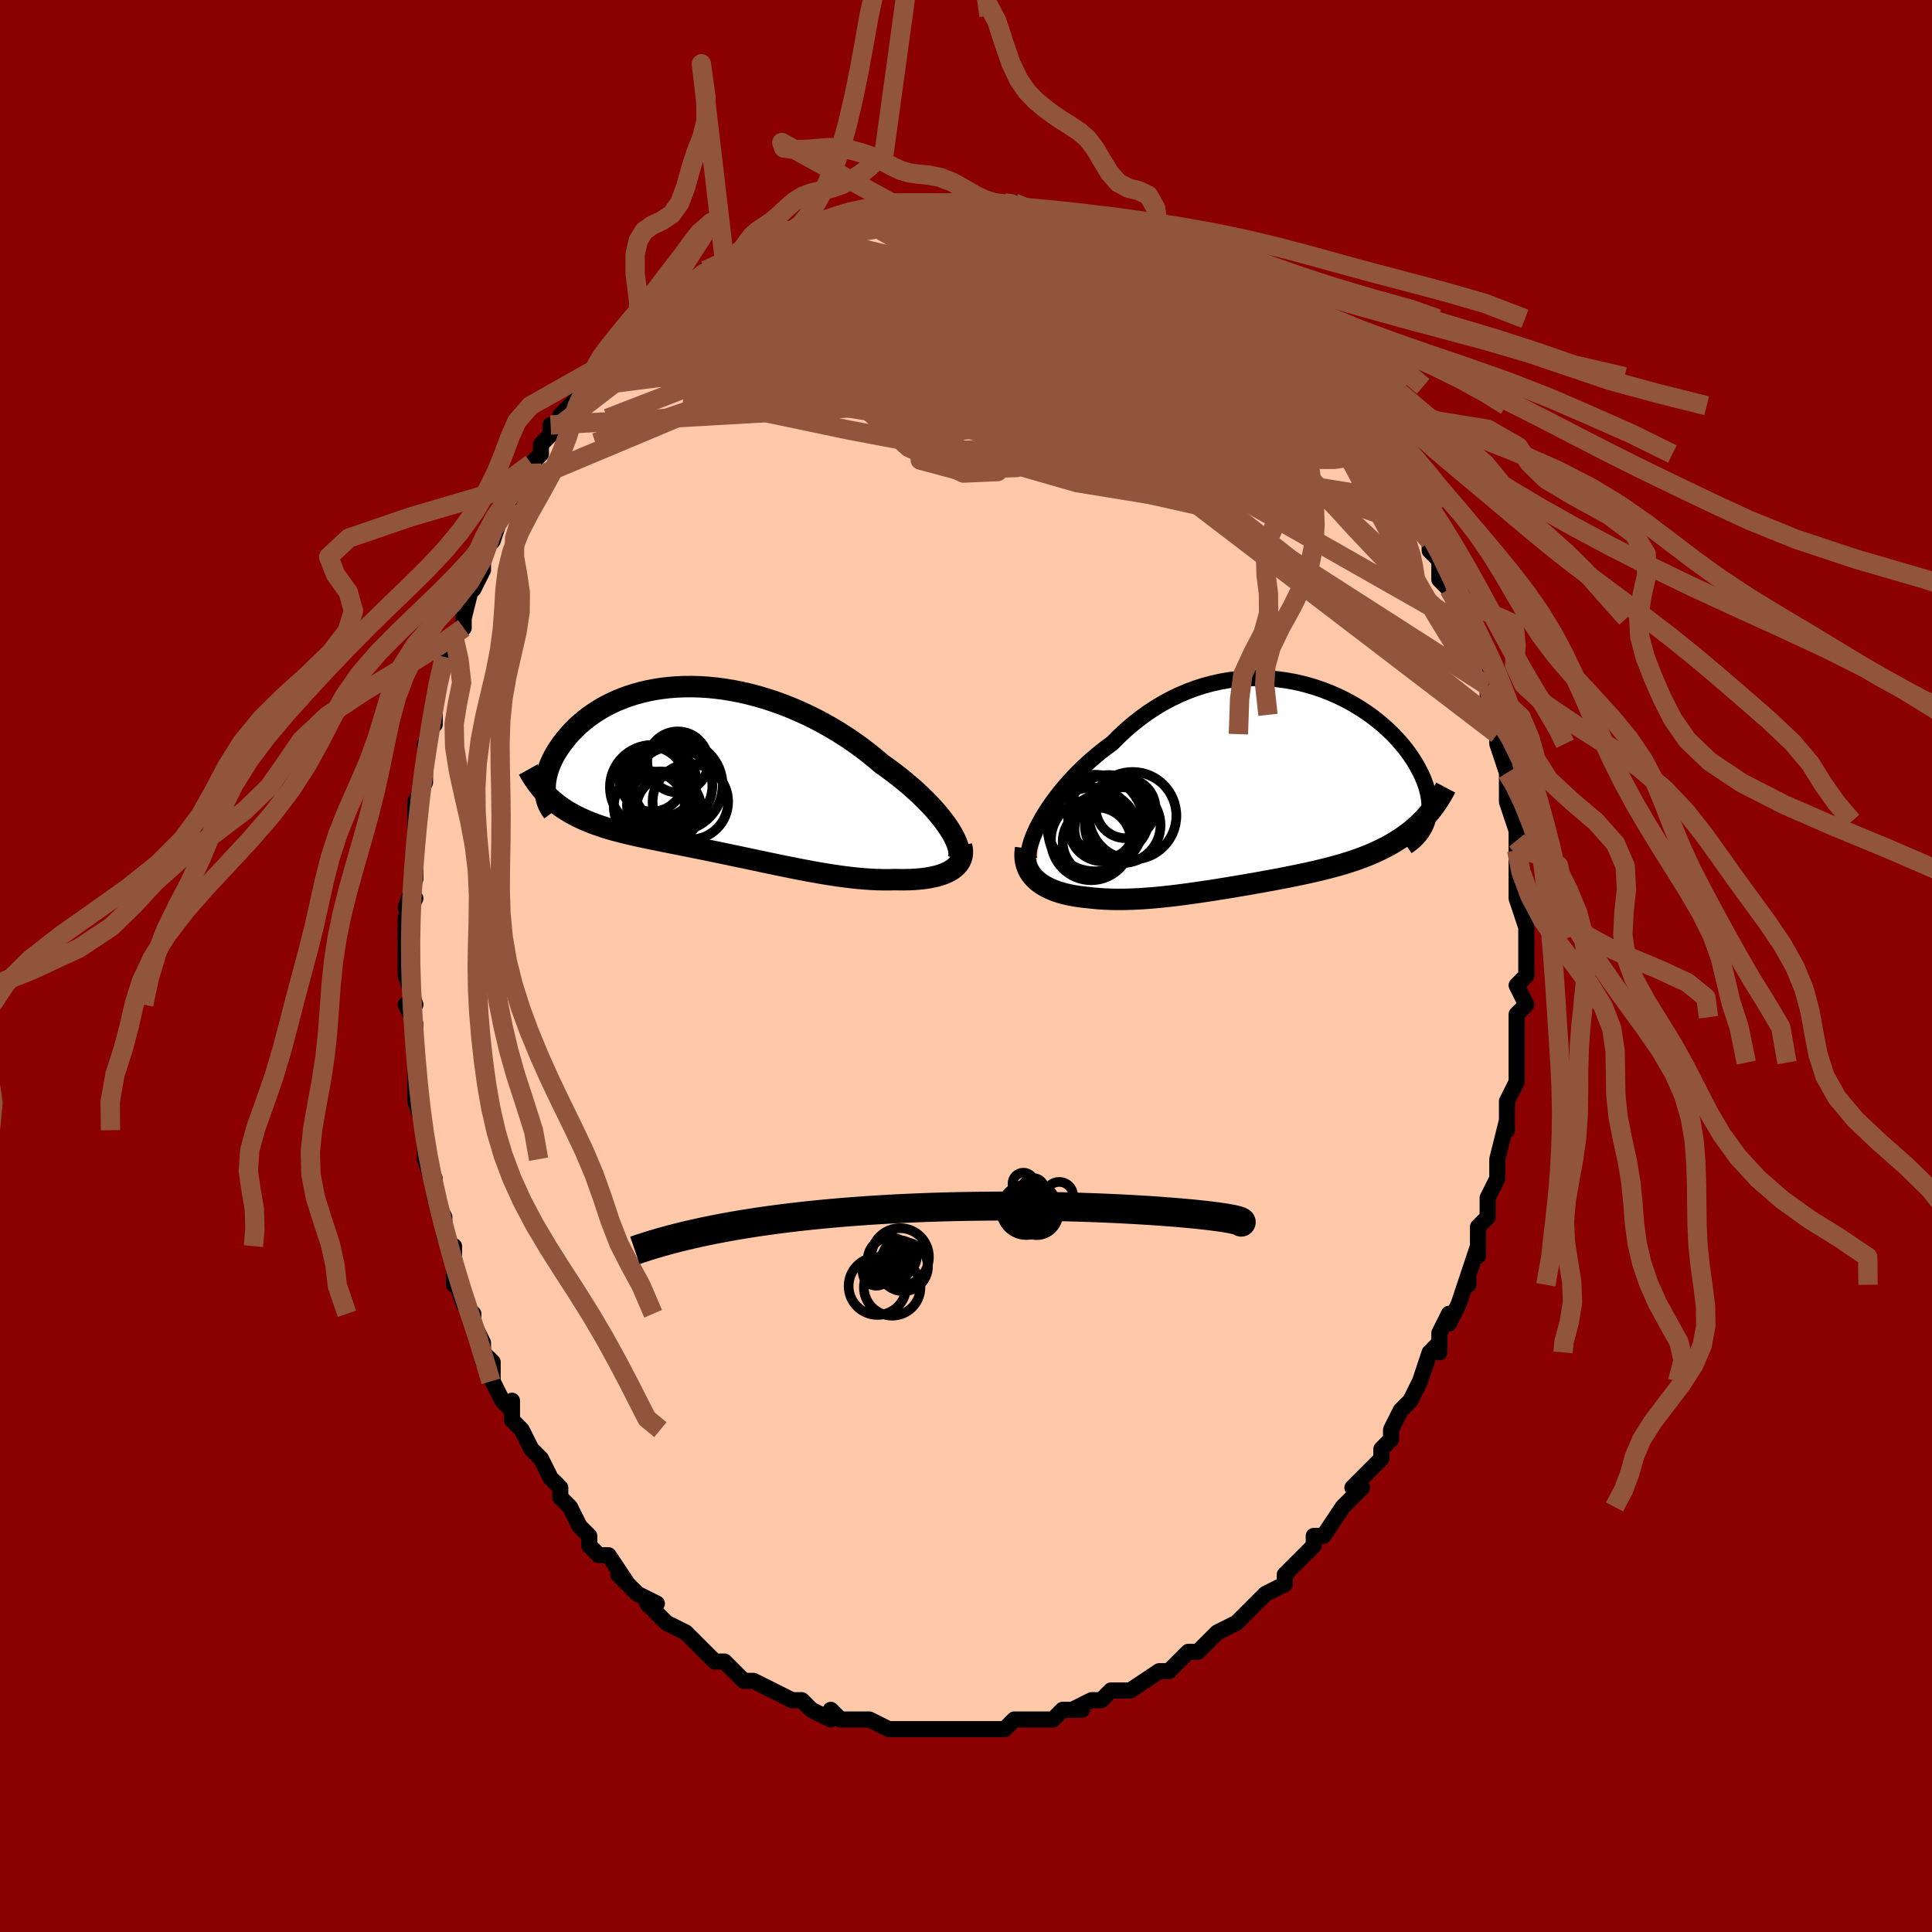 <svg viewBox="-100 -100 200 200" xmlns="http://www.w3.org/2000/svg" width="400" height="400" id="face-svg"><defs><clipPath id="leftEyeClipPath"><polyline points="24.811,5.934,24.528,5.517,24.213,5.089,23.87,4.653,23.497,4.209,23.098,3.76,22.672,3.306,22.22,2.849,21.745,2.391,21.246,1.932,20.726,1.474,20.184,1.018,19.622,0.565,19.042,0.117,18.443,-0.327,17.828,-0.763,17.157,-1.335,16.46,-1.897,15.738,-2.447,14.994,-2.983,14.229,-3.504,13.444,-4.007,12.641,-4.491,11.823,-4.954,10.991,-5.396,10.147,-5.813,9.293,-6.207,8.431,-6.574,7.563,-6.915,6.691,-7.228,5.817,-7.514,4.943,-7.77,4.07,-7.998,3.201,-8.196,2.337,-8.364,1.48,-8.503,0.632,-8.613,-0.206,-8.693,-1.031,-8.743,-1.844,-8.765,-2.641,-8.759,-3.423,-8.725,-4.187,-8.664,-4.933,-8.577,-5.659,-8.465,-6.365,-8.328,-7.049,-8.169,-7.711,-7.986,-8.35,-7.783,-8.965,-7.56,-9.557,-7.319,-10.124,-7.06,-10.667,-6.786,-11.185,-6.497,-11.678,-6.196,-12.147,-5.883,-12.59,-5.56,-13.009,-5.229,-13.404,-4.891,-13.775,-4.548,-14.123,-4.201,-14.449,-3.852,-14.752,-3.503,-15.034,-3.154,-15.296,-2.807,-15.539,-2.464,-15.762,-2.123,-15.966,-1.784,-16.151,-1.446,-16.317,-1.11,-16.464,-0.778,-16.593,-0.449,-16.704,-0.125,-16.797,0.194,-16.873,0.507,-16.932,0.813,-16.974,1.113,-17.001,1.405,-17.011,1.69,-17.006,1.966,-16.358,2.901,-16.065,3.154,-15.762,3.397,-15.448,3.63,-15.125,3.854,-14.791,4.069,-14.447,4.276,-14.093,4.474,-13.729,4.663,-13.355,4.845,-12.97,5.02,-12.576,5.188,-12.173,5.349,-11.759,5.504,-11.336,5.653,-10.903,5.797,-10.458,5.934,-10,6.067,-9.532,6.195,-9.052,6.319,-8.56,6.439,-8.057,6.558,-7.543,6.674,-7.018,6.789,-6.482,6.903,-5.936,7.016,-5.379,7.13,-4.812,7.244,-4.236,7.36,-3.651,7.476,-3.056,7.595,-2.453,7.715,-1.841,7.837,-1.221,7.962,-0.594,8.089,0.041,8.219,0.682,8.35,1.329,8.485,1.983,8.621,2.641,8.759,3.305,8.899,3.973,9.04,4.645,9.183,5.32,9.326,5.999,9.469,6.679,9.611,7.361,9.753,8.045,9.892,8.728,10.03,9.412,10.164,10.095,10.294,10.777,10.419,11.456,10.539,12.133,10.652,12.807,10.758,13.476,10.855,14.141,10.944,14.8,11.022,15.452,11.089,16.097,11.144,16.734,11.187,17.362,11.216,17.98,11.231,18.587,11.232,19.182,11.217,19.685,11.227,20.177,11.228,20.657,11.218,21.125,11.198,21.579,11.166,22.019,11.123,22.444,11.069,22.852,11.001,23.242,10.921,23.614,10.828,23.966,10.722,24.298,10.602,24.607,10.468,24.893,10.32,25.154,10.157"></polyline></clipPath><clipPath id="rightEyeClipPath"><polyline points="-23.637,3.35,-23.32,2.822,-22.975,2.286,-22.602,1.744,-22.202,1.198,-21.777,0.651,-21.327,0.105,-20.853,-0.438,-20.358,-0.976,-19.84,-1.507,-19.303,-2.03,-18.746,-2.543,-18.17,-3.044,-17.578,-3.532,-16.969,-4.006,-16.344,-4.465,-15.658,-5.157,-14.947,-5.819,-14.215,-6.448,-13.462,-7.042,-12.69,-7.601,-11.901,-8.121,-11.096,-8.602,-10.278,-9.043,-9.448,-9.443,-8.608,-9.801,-7.76,-10.119,-6.905,-10.394,-6.046,-10.628,-5.185,-10.82,-4.323,-10.972,-3.463,-11.084,-2.605,-11.156,-1.752,-11.189,-0.906,-11.186,-0.068,-11.145,0.76,-11.07,1.576,-10.961,2.38,-10.82,3.169,-10.648,3.942,-10.447,4.698,-10.218,5.436,-9.964,6.154,-9.685,6.852,-9.384,7.527,-9.061,8.181,-8.721,8.811,-8.362,9.417,-7.989,9.998,-7.602,10.555,-7.203,11.085,-6.793,11.59,-6.376,12.068,-5.951,12.52,-5.521,12.946,-5.088,13.345,-4.652,13.718,-4.216,14.065,-3.78,14.387,-3.346,14.683,-2.915,14.955,-2.488,15.203,-2.067,15.427,-1.652,15.629,-1.244,15.81,-0.843,15.969,-0.45,16.106,-0.062,16.221,0.319,16.315,0.693,16.387,1.059,16.439,1.418,16.47,1.768,16.48,2.11,16.47,2.442,16.44,2.766,16.391,3.079,16.322,3.383,16.235,3.678,16.13,3.962,15.52,3.768,15.194,4.075,14.858,4.371,14.51,4.658,14.151,4.934,13.782,5.201,13.403,5.458,13.013,5.706,12.613,5.945,12.203,6.174,11.783,6.396,11.354,6.608,10.916,6.813,10.469,7.01,10.014,7.199,9.549,7.382,9.073,7.557,8.585,7.725,8.087,7.887,7.58,8.043,7.062,8.194,6.536,8.339,6.001,8.48,5.458,8.617,4.908,8.749,4.35,8.878,3.786,9.004,3.216,9.126,2.64,9.246,2.059,9.364,1.473,9.479,0.883,9.593,0.29,9.705,-0.308,9.815,-0.908,9.924,-1.511,10.031,-2.116,10.137,-2.723,10.242,-3.332,10.345,-3.942,10.447,-4.553,10.547,-5.165,10.646,-5.776,10.743,-6.388,10.837,-7,10.929,-7.612,11.019,-8.223,11.105,-8.833,11.188,-9.442,11.266,-10.049,11.341,-10.655,11.41,-11.26,11.474,-11.862,11.532,-12.463,11.583,-13.06,11.627,-13.655,11.664,-14.248,11.691,-14.836,11.71,-15.421,11.719,-16.002,11.718,-16.579,11.706,-17.15,11.682,-17.716,11.646,-18.275,11.598,-18.828,11.536,-19.281,11.491,-19.725,11.436,-20.159,11.371,-20.584,11.295,-20.998,11.208,-21.4,11.109,-21.789,10.998,-22.165,10.874,-22.526,10.738,-22.872,10.587,-23.201,10.423,-23.513,10.245,-23.805,10.051,-24.078,9.842,-24.329,9.618"></polyline></clipPath><filter id="fuzzy"><feTurbulence id="turbulence" baseFrequency="0.05" numOctaves="3" type="noise" result="noise"></feTurbulence><feDisplacementMap in="SourceGraphic" in2="noise" scale="2"></feDisplacementMap></filter><linearGradient id="rainbowGradient" x1="0%" y1="0%" x2="100%" y2="0%"><stop offset="0%" style="stop-color: rgb(145, 85, 61);  stop-opacity: 1"></stop><stop offset="50%" style="stop-color: rgb(167, 133, 106);  stop-opacity: 1"></stop><stop offset="100%" style="stop-color: rgb(145, 85, 61);  stop-opacity: 1"></stop></linearGradient></defs><title>That&#39;s an ugly face</title><desc>CREATED BY XUAN TANG, MORE INFO AT TXSTC55.GITHUB.IO</desc><rect x="-100" y="-100" width="100%" height="100%" opacity="1" fill="rgb(139, 0, 0)"></rect><polyline id="faceContour" points="58,0,58,1,57,2,58,4,57,5,57,5,57,7,57,10,57,10,57,11,57,12,57,12,56,14,56,15,56,17,56,16,55,20,55,21,55,21,55,22,54,24,54,26,53,27,53,28,53,28,53,30,53,29,52,32,52,33,52,32,51,35,50,37,50,36,49,38,49,40,49,39,48,40,48,40,47,43,46,45,46,45,45,46,44,48,44,48,44,49,44,49,43,50,43,51,41,53,40,54,41,54,39,56,39,56,39,56,37,59,36,59,36,59,36,60,35,61,34,62,33,63,33,64,31,65,31,65,31,65,30,66,30,66,28,68,28,68,26,69,26,69,25,70,24,71,23,71,23,71,22,72,21,73,21,73,20,73,17,75,16,75,17,75,16,75,15,75,14,76,13,76,11,77,12,77,10,77,10,77,9,78,7,78,7,78,6,78,5,78,4,79,4,79,3,79,2,79,0,79,-1,79,0,79,-2,79,-1,79,-4,79,-6,79,-6,79,-7,79,-6,79,-8,79,-10,78,-11,78,-11,78,-11,78,-13,78,-14,77,-14,78,-16,77,-16,77,-17,76,-17,76,-18,76,-18,76,-20,75,-22,74,-22,74,-23,74,-24,73,-24,73,-25,72,-25,72,-26,72,-28,70,-28,70,-29,69,-29,69,-31,68,-31,68,-32,67,-33,66,-32,66,-34,65,-34,65,-36,63,-35,64,-37,61,-38,61,-39,60,-39,59,-39,59,-40,58,-41,56,-41,56,-42,55,-42,54,-43,53,-44,51,-44,51,-45,50,-46,48,-46,48,-47,47,-47,45,-47,46,-48,45,-49,43,-49,41,-50,40,-50,41,-50,39,-51,37,-51,36,-52,35,-53,32,-53,33,-53,31,-53,29,-53,30,-54,28,-54,26,-55,24,-55,23,-55,23,-56,20,-55,22,-56,20,-56,19,-56,17,-56,17,-57,14,-57,14,-57,11,-57,11,-57,7,-57,8,-57,6,-58,4,-57,4,-58,1,-58,1,-58,-1,-58,-1,-58,-2,-58,-4,-58,-5,-57,-7,-58,-6,-57,-9,-57,-11,-57,-12,-57,-12,-57,-13,-57,-15,-57,-17,-56,-19,-56,-20,-56,-20,-56,-23,-56,-22,-55,-26,-55,-25,-55,-27,-55,-28,-55,-28,-54,-32,-54,-32,-53,-33,-53,-34,-52,-35,-52,-38,-52,-36,-51,-40,-50,-41,-51,-39,-50,-41,-50,-42,-49,-45,-50,-43,-49,-44,-48,-47,-47,-48,-47,-48,-46,-50,-45,-52,-45,-52,-44,-53,-44,-54,-43,-55,-43,-56,-42,-56,-42,-57,-41,-58,-41,-58,-40,-59,-39,-60,-38,-62,-38,-62,-38,-62,-36,-64,-36,-63,-34,-66,-34,-65,-32,-68,-33,-67,-31,-68,-31,-69,-30,-70,-30,-69,-28,-71,-27,-72,-27,-72,-25,-73,-25,-73,-23,-74,-23,-74,-22,-74,-22,-75,-22,-75,-21,-75,-18,-76,-19,-76,-17,-76,-18,-76,-16,-77,-14,-77,-14,-77,-12,-78,-12,-78,-10,-78,-10,-78,-9,-79,-8,-79,-7,-79,-8,-79,-6,-79,-6,-79,-4,-79,-3,-79,-2,-79,0,-79,1,-79,2,-79,3,-79,3,-79,4,-79,5,-79,5,-79,7,-78,9,-78,7,-78,8,-78,11,-77,12,-77,12,-77,12,-77,13,-77,15,-76,15,-76,17,-75,18,-75,18,-75,20,-73,20,-74,21,-73,21,-73,23,-72,23,-72,24,-71,25,-70,25,-70,27,-69,27,-69,29,-68,29,-67,30,-67,30,-67,31,-66,32,-65,32,-65,33,-64,35,-63,35,-62,37,-60,36,-61,37,-60,38,-59,38,-59,39,-58,40,-56,41,-55,42,-54,42,-53,43,-53,42,-53,44,-51,44,-50,46,-48,45,-48,46,-48,46,-47,48,-44,48,-45,48,-43,49,-42,49,-42,49,-40,50,-39,51,-38,51,-36,52,-35,52,-35,52,-33,52,-33,53,-30,53,-30,53,-31,54,-29,54,-26,55,-24,55,-24,55,-25,55,-23,56,-20,56,-19,56,-19,56,-20,56,-17,57,-14,57,-15,57,-13,57,-12,57,-10,57,-10,57,-8,57,-7,57,-7,58,-4,58,-3,58,-2,58,-1,58,0,58,1" fill="#ffc9a9" stroke="black" stroke-width="1.667" stroke-linejoin="round" filter="url(#fuzzy)"></polyline><g transform="translate(31.499 -18.615)"><polyline id="rightCountour" points="-23.637,3.35,-23.32,2.822,-22.975,2.286,-22.602,1.744,-22.202,1.198,-21.777,0.651,-21.327,0.105,-20.853,-0.438,-20.358,-0.976,-19.84,-1.507,-19.303,-2.03,-18.746,-2.543,-18.17,-3.044,-17.578,-3.532,-16.969,-4.006,-16.344,-4.465,-15.658,-5.157,-14.947,-5.819,-14.215,-6.448,-13.462,-7.042,-12.69,-7.601,-11.901,-8.121,-11.096,-8.602,-10.278,-9.043,-9.448,-9.443,-8.608,-9.801,-7.76,-10.119,-6.905,-10.394,-6.046,-10.628,-5.185,-10.82,-4.323,-10.972,-3.463,-11.084,-2.605,-11.156,-1.752,-11.189,-0.906,-11.186,-0.068,-11.145,0.76,-11.07,1.576,-10.961,2.38,-10.82,3.169,-10.648,3.942,-10.447,4.698,-10.218,5.436,-9.964,6.154,-9.685,6.852,-9.384,7.527,-9.061,8.181,-8.721,8.811,-8.362,9.417,-7.989,9.998,-7.602,10.555,-7.203,11.085,-6.793,11.59,-6.376,12.068,-5.951,12.52,-5.521,12.946,-5.088,13.345,-4.652,13.718,-4.216,14.065,-3.78,14.387,-3.346,14.683,-2.915,14.955,-2.488,15.203,-2.067,15.427,-1.652,15.629,-1.244,15.81,-0.843,15.969,-0.45,16.106,-0.062,16.221,0.319,16.315,0.693,16.387,1.059,16.439,1.418,16.47,1.768,16.48,2.11,16.47,2.442,16.44,2.766,16.391,3.079,16.322,3.383,16.235,3.678,16.13,3.962,15.52,3.768,15.194,4.075,14.858,4.371,14.51,4.658,14.151,4.934,13.782,5.201,13.403,5.458,13.013,5.706,12.613,5.945,12.203,6.174,11.783,6.396,11.354,6.608,10.916,6.813,10.469,7.01,10.014,7.199,9.549,7.382,9.073,7.557,8.585,7.725,8.087,7.887,7.58,8.043,7.062,8.194,6.536,8.339,6.001,8.48,5.458,8.617,4.908,8.749,4.35,8.878,3.786,9.004,3.216,9.126,2.64,9.246,2.059,9.364,1.473,9.479,0.883,9.593,0.29,9.705,-0.308,9.815,-0.908,9.924,-1.511,10.031,-2.116,10.137,-2.723,10.242,-3.332,10.345,-3.942,10.447,-4.553,10.547,-5.165,10.646,-5.776,10.743,-6.388,10.837,-7,10.929,-7.612,11.019,-8.223,11.105,-8.833,11.188,-9.442,11.266,-10.049,11.341,-10.655,11.41,-11.26,11.474,-11.862,11.532,-12.463,11.583,-13.06,11.627,-13.655,11.664,-14.248,11.691,-14.836,11.71,-15.421,11.719,-16.002,11.718,-16.579,11.706,-17.15,11.682,-17.716,11.646,-18.275,11.598,-18.828,11.536,-19.281,11.491,-19.725,11.436,-20.159,11.371,-20.584,11.295,-20.998,11.208,-21.4,11.109,-21.789,10.998,-22.165,10.874,-22.526,10.738,-22.872,10.587,-23.201,10.423,-23.513,10.245,-23.805,10.051,-24.078,9.842,-24.329,9.618" fill="white" stroke="white" stroke-width="0" stroke-linejoin="round" filter="url(#fuzzy)"></polyline></g><g transform="translate(-26.56 -20.16)"><polyline id="leftCountour" points="24.811,5.934,24.528,5.517,24.213,5.089,23.87,4.653,23.497,4.209,23.098,3.76,22.672,3.306,22.22,2.849,21.745,2.391,21.246,1.932,20.726,1.474,20.184,1.018,19.622,0.565,19.042,0.117,18.443,-0.327,17.828,-0.763,17.157,-1.335,16.46,-1.897,15.738,-2.447,14.994,-2.983,14.229,-3.504,13.444,-4.007,12.641,-4.491,11.823,-4.954,10.991,-5.396,10.147,-5.813,9.293,-6.207,8.431,-6.574,7.563,-6.915,6.691,-7.228,5.817,-7.514,4.943,-7.77,4.07,-7.998,3.201,-8.196,2.337,-8.364,1.48,-8.503,0.632,-8.613,-0.206,-8.693,-1.031,-8.743,-1.844,-8.765,-2.641,-8.759,-3.423,-8.725,-4.187,-8.664,-4.933,-8.577,-5.659,-8.465,-6.365,-8.328,-7.049,-8.169,-7.711,-7.986,-8.35,-7.783,-8.965,-7.56,-9.557,-7.319,-10.124,-7.06,-10.667,-6.786,-11.185,-6.497,-11.678,-6.196,-12.147,-5.883,-12.59,-5.56,-13.009,-5.229,-13.404,-4.891,-13.775,-4.548,-14.123,-4.201,-14.449,-3.852,-14.752,-3.503,-15.034,-3.154,-15.296,-2.807,-15.539,-2.464,-15.762,-2.123,-15.966,-1.784,-16.151,-1.446,-16.317,-1.11,-16.464,-0.778,-16.593,-0.449,-16.704,-0.125,-16.797,0.194,-16.873,0.507,-16.932,0.813,-16.974,1.113,-17.001,1.405,-17.011,1.69,-17.006,1.966,-16.358,2.901,-16.065,3.154,-15.762,3.397,-15.448,3.63,-15.125,3.854,-14.791,4.069,-14.447,4.276,-14.093,4.474,-13.729,4.663,-13.355,4.845,-12.97,5.02,-12.576,5.188,-12.173,5.349,-11.759,5.504,-11.336,5.653,-10.903,5.797,-10.458,5.934,-10,6.067,-9.532,6.195,-9.052,6.319,-8.56,6.439,-8.057,6.558,-7.543,6.674,-7.018,6.789,-6.482,6.903,-5.936,7.016,-5.379,7.13,-4.812,7.244,-4.236,7.36,-3.651,7.476,-3.056,7.595,-2.453,7.715,-1.841,7.837,-1.221,7.962,-0.594,8.089,0.041,8.219,0.682,8.35,1.329,8.485,1.983,8.621,2.641,8.759,3.305,8.899,3.973,9.04,4.645,9.183,5.32,9.326,5.999,9.469,6.679,9.611,7.361,9.753,8.045,9.892,8.728,10.03,9.412,10.164,10.095,10.294,10.777,10.419,11.456,10.539,12.133,10.652,12.807,10.758,13.476,10.855,14.141,10.944,14.8,11.022,15.452,11.089,16.097,11.144,16.734,11.187,17.362,11.216,17.98,11.231,18.587,11.232,19.182,11.217,19.685,11.227,20.177,11.228,20.657,11.218,21.125,11.198,21.579,11.166,22.019,11.123,22.444,11.069,22.852,11.001,23.242,10.921,23.614,10.828,23.966,10.722,24.298,10.602,24.607,10.468,24.893,10.32,25.154,10.157" fill="white" stroke="white" stroke-width="0" stroke-linejoin="round" filter="url(#fuzzy)"></polyline></g><g transform="translate(31.499 -18.615)"><polyline id="rightUpper" points="-24.982,7.5,-25.012,7.228,-25.003,6.914,-24.955,6.562,-24.871,6.177,-24.749,5.762,-24.593,5.32,-24.402,4.854,-24.179,4.369,-23.923,3.866,-23.637,3.35,-23.32,2.822,-22.975,2.286,-22.602,1.744,-22.202,1.198,-21.777,0.651,-21.327,0.105,-20.853,-0.438,-20.358,-0.976,-19.84,-1.507,-19.303,-2.03,-18.746,-2.543,-18.17,-3.044,-17.578,-3.532,-16.969,-4.006,-16.344,-4.465,-15.658,-5.157,-14.947,-5.819,-14.215,-6.448,-13.462,-7.042,-12.69,-7.601,-11.901,-8.121,-11.096,-8.602,-10.278,-9.043,-9.448,-9.443,-8.608,-9.801,-7.76,-10.119,-6.905,-10.394,-6.046,-10.628,-5.185,-10.82,-4.323,-10.972,-3.463,-11.084,-2.605,-11.156,-1.752,-11.189,-0.906,-11.186,-0.068,-11.145,0.76,-11.07,1.576,-10.961,2.38,-10.82,3.169,-10.648,3.942,-10.447,4.698,-10.218,5.436,-9.964,6.154,-9.685,6.852,-9.384,7.527,-9.061,8.181,-8.721,8.811,-8.362,9.417,-7.989,9.998,-7.602,10.555,-7.203,11.085,-6.793,11.59,-6.376,12.068,-5.951,12.52,-5.521,12.946,-5.088,13.345,-4.652,13.718,-4.216,14.065,-3.78,14.387,-3.346,14.683,-2.915,14.955,-2.488,15.203,-2.067,15.427,-1.652,15.629,-1.244,15.81,-0.843,15.969,-0.45,16.106,-0.062,16.221,0.319,16.315,0.693,16.387,1.059,16.439,1.418,16.47,1.768,16.48,2.11,16.47,2.442,16.44,2.766,16.391,3.079,16.322,3.383,16.235,3.678,16.13,3.962,16.006,4.236,15.865,4.5,15.706,4.753,15.531,4.997,15.34,5.23,15.133,5.453,14.91,5.667,14.672,5.87,14.42,6.064,14.153,6.248" fill="none" stroke="black" stroke-width="1.667" stroke-linejoin="round" filter="url(#fuzzy)"></polyline><polyline id="rightLower" points="-25.329,6.416,-25.377,6.82,-25.388,7.205,-25.363,7.57,-25.304,7.917,-25.212,8.244,-25.09,8.554,-24.939,8.846,-24.761,9.12,-24.557,9.377,-24.329,9.618,-24.078,9.842,-23.805,10.051,-23.513,10.245,-23.201,10.423,-22.872,10.587,-22.526,10.738,-22.165,10.874,-21.789,10.998,-21.4,11.109,-20.998,11.208,-20.584,11.295,-20.159,11.371,-19.725,11.436,-19.281,11.491,-18.828,11.536,-18.275,11.598,-17.716,11.646,-17.15,11.682,-16.579,11.706,-16.002,11.718,-15.421,11.719,-14.836,11.71,-14.248,11.691,-13.655,11.664,-13.06,11.627,-12.463,11.583,-11.862,11.532,-11.26,11.474,-10.655,11.41,-10.049,11.341,-9.442,11.266,-8.833,11.188,-8.223,11.105,-7.612,11.019,-7,10.929,-6.388,10.837,-5.776,10.743,-5.165,10.646,-4.553,10.547,-3.942,10.447,-3.332,10.345,-2.723,10.242,-2.116,10.137,-1.511,10.031,-0.908,9.924,-0.308,9.815,0.29,9.705,0.883,9.593,1.473,9.479,2.059,9.364,2.64,9.246,3.216,9.126,3.786,9.004,4.35,8.878,4.908,8.749,5.458,8.617,6.001,8.48,6.536,8.339,7.062,8.194,7.58,8.043,8.087,7.887,8.585,7.725,9.073,7.557,9.549,7.382,10.014,7.199,10.469,7.01,10.916,6.813,11.354,6.608,11.783,6.396,12.203,6.174,12.613,5.945,13.013,5.706,13.403,5.458,13.782,5.201,14.151,4.934,14.51,4.658,14.858,4.371,15.194,4.075,15.52,3.768,15.834,3.451,16.137,3.124,16.429,2.787,16.71,2.439,16.98,2.081,17.238,1.713,17.485,1.335,17.722,0.948,17.948,0.55,18.163,0.143" fill="none" stroke="black" stroke-width="2.222" stroke-linejoin="round" filter="url(#fuzzy)"></polyline><!--[--><circle r="3.09" cx="-14.971" cy="2.293" stroke="black" fill="none" stroke-width="1" filter="url(#fuzzy)" clip-path="url(#rightEyeClipPath)"></circle><circle r="4.214" cx="-16.726" cy="3.058" stroke="black" fill="none" stroke-width="1" filter="url(#fuzzy)" clip-path="url(#rightEyeClipPath)"></circle><circle r="3.082" cx="-17.192" cy="4.457" stroke="black" fill="none" stroke-width="1" filter="url(#fuzzy)" clip-path="url(#rightEyeClipPath)"></circle><circle r="4.529" cx="-14.251" cy="3.057" stroke="black" fill="none" stroke-width="1" filter="url(#fuzzy)" clip-path="url(#rightEyeClipPath)"></circle><circle r="3.496" cx="-17.345" cy="4.287" stroke="black" fill="none" stroke-width="1" filter="url(#fuzzy)" clip-path="url(#rightEyeClipPath)"></circle><circle r="4.166" cx="-18.545" cy="5.567" stroke="black" fill="none" stroke-width="1" filter="url(#fuzzy)" clip-path="url(#rightEyeClipPath)"></circle><circle r="3.918" cx="-15.279" cy="4.036" stroke="black" fill="none" stroke-width="1" filter="url(#fuzzy)" clip-path="url(#rightEyeClipPath)"></circle><circle r="4.998" cx="-18.139" cy="3.816" stroke="black" fill="none" stroke-width="1" filter="url(#fuzzy)" clip-path="url(#rightEyeClipPath)"></circle><circle r="4.509" cx="-18.471" cy="4.651" stroke="black" fill="none" stroke-width="1" filter="url(#fuzzy)" clip-path="url(#rightEyeClipPath)"></circle><circle r="3.544" cx="-17.948" cy="5.743" stroke="black" fill="none" stroke-width="1" filter="url(#fuzzy)" clip-path="url(#rightEyeClipPath)"></circle><!--]--></g><g transform="translate(-26.56 -20.16)"><polyline id="leftUpper" points="25.732,9.157,25.812,8.941,25.851,8.696,25.851,8.423,25.811,8.127,25.733,7.807,25.618,7.467,25.468,7.107,25.282,6.731,25.063,6.339,24.811,5.934,24.528,5.517,24.213,5.089,23.87,4.653,23.497,4.209,23.098,3.76,22.672,3.306,22.22,2.849,21.745,2.391,21.246,1.932,20.726,1.474,20.184,1.018,19.622,0.565,19.042,0.117,18.443,-0.327,17.828,-0.763,17.157,-1.335,16.46,-1.897,15.738,-2.447,14.994,-2.983,14.229,-3.504,13.444,-4.007,12.641,-4.491,11.823,-4.954,10.991,-5.396,10.147,-5.813,9.293,-6.207,8.431,-6.574,7.563,-6.915,6.691,-7.228,5.817,-7.514,4.943,-7.77,4.07,-7.998,3.201,-8.196,2.337,-8.364,1.48,-8.503,0.632,-8.613,-0.206,-8.693,-1.031,-8.743,-1.844,-8.765,-2.641,-8.759,-3.423,-8.725,-4.187,-8.664,-4.933,-8.577,-5.659,-8.465,-6.365,-8.328,-7.049,-8.169,-7.711,-7.986,-8.35,-7.783,-8.965,-7.56,-9.557,-7.319,-10.124,-7.06,-10.667,-6.786,-11.185,-6.497,-11.678,-6.196,-12.147,-5.883,-12.59,-5.56,-13.009,-5.229,-13.404,-4.891,-13.775,-4.548,-14.123,-4.201,-14.449,-3.852,-14.752,-3.503,-15.034,-3.154,-15.296,-2.807,-15.539,-2.464,-15.762,-2.123,-15.966,-1.784,-16.151,-1.446,-16.317,-1.11,-16.464,-0.778,-16.593,-0.449,-16.704,-0.125,-16.797,0.194,-16.873,0.507,-16.932,0.813,-16.974,1.113,-17.001,1.405,-17.011,1.69,-17.006,1.966,-16.986,2.234,-16.952,2.492,-16.903,2.742,-16.841,2.982,-16.765,3.213,-16.676,3.434,-16.575,3.645,-16.461,3.847,-16.336,4.039,-16.199,4.222" fill="none" stroke="black" stroke-width="2.222" stroke-linejoin="round" filter="url(#fuzzy)"></polyline><polyline id="leftLower" points="26.09,7.689,26.158,8.006,26.185,8.308,26.173,8.593,26.125,8.863,26.042,9.117,25.925,9.356,25.777,9.579,25.598,9.787,25.39,9.979,25.154,10.157,24.893,10.32,24.607,10.468,24.298,10.602,23.966,10.722,23.614,10.828,23.242,10.921,22.852,11.001,22.444,11.069,22.019,11.123,21.579,11.166,21.125,11.198,20.657,11.218,20.177,11.228,19.685,11.227,19.182,11.217,18.587,11.232,17.98,11.231,17.362,11.216,16.734,11.187,16.097,11.144,15.452,11.089,14.8,11.022,14.141,10.944,13.476,10.855,12.807,10.758,12.133,10.652,11.456,10.539,10.777,10.419,10.095,10.294,9.412,10.164,8.728,10.03,8.045,9.892,7.361,9.753,6.679,9.611,5.999,9.469,5.32,9.326,4.645,9.183,3.973,9.04,3.305,8.899,2.641,8.759,1.983,8.621,1.329,8.485,0.682,8.35,0.041,8.219,-0.594,8.089,-1.221,7.962,-1.841,7.837,-2.453,7.715,-3.056,7.595,-3.651,7.476,-4.236,7.36,-4.812,7.244,-5.379,7.13,-5.936,7.016,-6.482,6.903,-7.018,6.789,-7.543,6.674,-8.057,6.558,-8.56,6.439,-9.052,6.319,-9.532,6.195,-10,6.067,-10.458,5.934,-10.903,5.797,-11.336,5.653,-11.759,5.504,-12.173,5.349,-12.576,5.188,-12.97,5.02,-13.355,4.845,-13.729,4.663,-14.093,4.474,-14.447,4.276,-14.791,4.069,-15.125,3.854,-15.448,3.63,-15.762,3.397,-16.065,3.154,-16.358,2.901,-16.641,2.639,-16.914,2.366,-17.178,2.083,-17.431,1.79,-17.674,1.486,-17.908,1.173,-18.133,0.849,-18.348,0.515,-18.554,0.172,-18.751,-0.181" fill="none" stroke="black" stroke-width="2.222" stroke-linejoin="round" filter="url(#fuzzy)"></polyline><!--[--><circle r="3.91" cx="-1.973" cy="3.152" stroke="black" fill="none" stroke-width="1" filter="url(#fuzzy)" clip-path="url(#leftEyeClipPath)"></circle><circle r="3.354" cx="-4.214" cy="3.846" stroke="black" fill="none" stroke-width="1" filter="url(#fuzzy)" clip-path="url(#leftEyeClipPath)"></circle><circle r="4.694" cx="-3.328" cy="1.473" stroke="black" fill="none" stroke-width="1" filter="url(#fuzzy)" clip-path="url(#leftEyeClipPath)"></circle><circle r="3.346" cx="-5.963" cy="0.831" stroke="black" fill="none" stroke-width="1" filter="url(#fuzzy)" clip-path="url(#leftEyeClipPath)"></circle><circle r="3.159" cx="-3.275" cy="-0.964" stroke="black" fill="none" stroke-width="1" filter="url(#fuzzy)" clip-path="url(#leftEyeClipPath)"></circle><circle r="3.674" cx="-6.228" cy="3.675" stroke="black" fill="none" stroke-width="1" filter="url(#fuzzy)" clip-path="url(#leftEyeClipPath)"></circle><circle r="4.076" cx="-3.772" cy="1.508" stroke="black" fill="none" stroke-width="1" filter="url(#fuzzy)" clip-path="url(#leftEyeClipPath)"></circle><circle r="4.388" cx="-5.915" cy="1.664" stroke="black" fill="none" stroke-width="1" filter="url(#fuzzy)" clip-path="url(#leftEyeClipPath)"></circle><circle r="3.479" cx="-5.059" cy="3.499" stroke="black" fill="none" stroke-width="1" filter="url(#fuzzy)" clip-path="url(#leftEyeClipPath)"></circle><circle r="3.582" cx="-4.912" cy="1.118" stroke="black" fill="none" stroke-width="1" filter="url(#fuzzy)" clip-path="url(#leftEyeClipPath)"></circle><!--]--></g><g id="hairs"><!--[--><polyline points="50,-39,50.624,-37.905,50.888,-36.972,50.886,-36.406,50.626,-36.156,50.136,-36.179,49.439,-36.492,48.537,-37.135,47.416,-38.119,46.054,-39.421,44.426,-41.031,42.498,-42.991,40.229,-45.391,37.574,-48.313,34.499,-51.775,30.985,-55.741,27.013,-60.193,22.548,-65.205,17.525,-70.872" fill="none" stroke="rgb(145, 85, 61)" stroke-width="2" stroke-linejoin="round" filter="url(#fuzzy)"></polyline><polyline points="37,-60,36.629,-60.35,36.789,-60.11,36.988,-59.732,37.083,-59.326,37.03,-58.932,36.776,-58.623,36.252,-58.491,35.4,-58.602,34.197,-58.978,32.646,-59.594,30.758,-60.412,28.528,-61.412,25.916,-62.609,22.855,-64.051,19.28,-65.786,15.162,-67.829,10.513,-70.159,5.358,-72.766,-0.265,-75.703" fill="none" stroke="rgb(145, 85, 61)" stroke-width="2" stroke-linejoin="round" filter="url(#fuzzy)"></polyline><polyline points="-30,-69,-28.342,-70.477,-26.906,-71.304,-25.37,-71.784,-23.636,-72.082,-21.727,-72.266,-19.69,-72.361,-17.55,-72.381,-15.299,-72.334,-12.907,-72.23,-10.349,-72.079,-7.625,-71.891,-4.771,-71.681,-1.836,-71.461,1.141,-71.241,4.145,-71.024,7.182,-70.804,10.253,-70.57,13.339,-70.306,16.407,-69.994,19.423,-69.623,22.338,-69.232,25.014,-68.965" fill="none" stroke="rgb(145, 85, 61)" stroke-width="2" stroke-linejoin="round" filter="url(#fuzzy)"></polyline><polyline points="-30,-69,-28.436,-70.52,-27.262,-71.508,-26.194,-72.23,-25.143,-72.826,-24.135,-73.348,-23.239,-73.8,-22.518,-74.179,-22.006,-74.479,-21.684,-74.696,-21.494,-74.821,-21.396,-74.846,-21.432,-74.755,-21.737,-74.531,-22.477,-74.142,-23.699,-73.575" fill="none" stroke="rgb(145, 85, 61)" stroke-width="2" stroke-linejoin="round" filter="url(#fuzzy)"></polyline><polyline points="38,-59,38.358,-58.552,39.148,-57.467,40.091,-56.143,41.021,-54.841,41.847,-53.684,42.542,-52.698,43.121,-51.85,43.621,-51.091,44.058,-50.404,44.408,-49.844,44.611,-49.517,44.604,-49.529,44.374,-49.905,43.971,-50.561,43.459,-51.385,42.808,-52.418" fill="none" stroke="rgb(145, 85, 61)" stroke-width="2" stroke-linejoin="round" filter="url(#fuzzy)"></polyline><polyline points="1,-79,1.934,-78.982,2.782,-78.931,3.639,-78.844,4.577,-78.701,5.605,-78.492,6.686,-78.226,7.769,-77.929,8.811,-77.63,9.794,-77.354,10.705,-77.113,11.518,-76.918,12.192,-76.777,12.689,-76.69,13.001,-76.648,13.147,-76.63,13.145,-76.624,12.965,-76.636,12.513,-76.706,11.66,-76.888,10.4,-77.208,9.145,-77.606" fill="none" stroke="rgb(145, 85, 61)" stroke-width="2" stroke-linejoin="round" filter="url(#fuzzy)"></polyline><polyline points="8,-78,10.197,-77.322,11.555,-76.914,12.614,-76.547,13.714,-76.106,14.979,-75.551,16.39,-74.898,17.866,-74.189,19.324,-73.466,20.693,-72.761,21.922,-72.1,22.966,-71.517,23.782,-71.049,24.338,-70.717,24.626,-70.516,24.67,-70.44,24.496,-70.534" fill="none" stroke="rgb(145, 85, 61)" stroke-width="2" stroke-linejoin="round" filter="url(#fuzzy)"></polyline><polyline points="-23,-74,-22.353,-74.25,-21.913,-74.619,-21.331,-74.942,-20.597,-75.216,-19.851,-75.441,-19.211,-75.606,-18.72,-75.708,-18.373,-75.745,-18.167,-75.709,-18.13,-75.578,-18.313,-75.327,-18.765,-74.934,-19.519,-74.388,-20.589,-73.683,-21.98,-72.814,-23.7,-71.77,-25.761,-70.529,-28.193,-69.045,-31.029,-67.322" fill="none" stroke="rgb(145, 85, 61)" stroke-width="2" stroke-linejoin="round" filter="url(#fuzzy)"></polyline><polyline points="27,-69,28.303,-68.138,29.004,-67.556,29.498,-67.161,29.905,-66.819,30.251,-66.484,30.528,-66.16,30.712,-65.871,30.766,-65.641,30.634,-65.505,30.261,-65.506,29.608,-65.684,28.663,-66.057,27.431,-66.622,25.915,-67.361,24.093,-68.266,21.939,-69.342,19.455,-70.616,16.682,-72.121,13.598,-73.911,9.883,-76.105" fill="none" stroke="rgb(145, 85, 61)" stroke-width="2" stroke-linejoin="round" filter="url(#fuzzy)"></polyline><polyline points="4,-79,4.688,-78.906,5.25,-78.592,5.637,-78.164,5.703,-77.686,5.462,-77.144,4.962,-76.516,4.188,-75.794,3.079,-74.979,1.583,-74.063,-0.311,-73.015,-2.592,-71.803,-5.261,-70.408,-8.338,-68.837,-11.86,-67.118,-15.862,-65.276,-20.368,-63.323,-25.397,-61.258,-30.967,-59.071,-37.113,-56.699" fill="none" stroke="rgb(145, 85, 61)" stroke-width="2" stroke-linejoin="round" filter="url(#fuzzy)"></polyline><polyline points="39,-58,39.868,-56.465,40.467,-55.446,40.717,-54.784,40.636,-54.381,40.286,-54.13,39.72,-53.952,38.952,-53.832,37.959,-53.811,36.708,-53.938,35.169,-54.243,33.323,-54.724,31.153,-55.369,28.637,-56.175,25.742,-57.152,22.438,-58.316,18.7,-59.678,14.519,-61.239,9.895,-62.998,4.848,-64.966,-0.574,-67.177,-6.305,-69.7,-12.256,-72.628" fill="none" stroke="rgb(145, 85, 61)" stroke-width="2" stroke-linejoin="round" filter="url(#fuzzy)"></polyline><polyline points="13,-77,14.323,-76.313,15.152,-75.837,15.732,-75.422,16.035,-75.027,16.033,-74.642,15.714,-74.276,15.069,-73.938,14.096,-73.62,12.798,-73.31,11.175,-72.996,9.218,-72.678,6.899,-72.365,4.179,-72.072,1.015,-71.807,-2.636,-71.569,-6.803,-71.342,-11.516,-71.094,-16.819,-70.764,-22.854,-70.193" fill="none" stroke="rgb(145, 85, 61)" stroke-width="2" stroke-linejoin="round" filter="url(#fuzzy)"></polyline><polyline points="38,-59,38.267,-58.642,38.761,-57.834,39.197,-56.965,39.416,-56.268,39.343,-55.826,38.966,-55.629,38.305,-55.617,37.379,-55.737,36.186,-55.97,34.699,-56.342,32.882,-56.895,30.713,-57.662,28.188,-58.656,25.32,-59.868,22.117,-61.298,18.574,-62.954,14.666,-64.847,10.353,-66.974,5.599,-69.314,0.388,-71.862,-5.336,-74.698" fill="none" stroke="rgb(145, 85, 61)" stroke-width="2" stroke-linejoin="round" filter="url(#fuzzy)"></polyline><polyline points="-31,-68,-30.614,-68.86,-29.713,-69.539,-28.44,-70.251,-26.917,-71.07,-25.268,-71.934,-23.578,-72.773,-21.896,-73.555,-20.263,-74.277,-18.716,-74.944,-17.282,-75.565,-15.96,-76.147,-14.725,-76.691,-13.55,-77.185,-12.452,-77.597,-11.504,-77.871,-10.766,-77.958" fill="none" stroke="rgb(145, 85, 61)" stroke-width="2" stroke-linejoin="round" filter="url(#fuzzy)"></polyline><polyline points="42,-53,43.301,-51.413,43.942,-50.274,44.173,-49.523,44.096,-49.056,43.79,-48.744,43.277,-48.526,42.535,-48.407,41.531,-48.421,40.244,-48.593,38.666,-48.929,36.801,-49.423,34.645,-50.074,32.186,-50.89,29.397,-51.894,26.24,-53.111,22.681,-54.562,18.693,-56.255,14.276,-58.191,9.454,-60.374,4.279,-62.825,-1.202,-65.584,-7.004,-68.656,-13.322,-71.907" fill="none" stroke="rgb(145, 85, 61)" stroke-width="2" stroke-linejoin="round" filter="url(#fuzzy)"></polyline><polyline points="5,-79,5.681,-78.7,6.878,-78.209,8.044,-77.713,9.232,-77.194,10.557,-76.628,12.005,-76.023,13.502,-75.393,14.995,-74.742,16.476,-74.064,17.959,-73.358,19.438,-72.638,20.883,-71.929,22.245,-71.258,23.483,-70.641,24.576,-70.089,25.517,-69.605,26.31,-69.192,26.958,-68.849,27.463,-68.572,27.794,-68.405,27.8,-68.494" fill="none" stroke="rgb(145, 85, 61)" stroke-width="2" stroke-linejoin="round" filter="url(#fuzzy)"></polyline><polyline points="42,-53,43.2,-51.432,43.556,-50.32,43.308,-49.606,42.55,-49.189,41.36,-48.93,39.756,-48.752,37.71,-48.656,35.175,-48.679,32.124,-48.852,28.55,-49.18,24.456,-49.651,19.842,-50.249,14.692,-50.969,8.967,-51.816,2.615,-52.82,-4.404,-54.024,-12.094,-55.473,-20.387,-57.214,-29.103,-59.336" fill="none" stroke="rgb(145, 85, 61)" stroke-width="2" stroke-linejoin="round" filter="url(#fuzzy)"></polyline><polyline points="-34,-65,-32.843,-66.72,-32.146,-67.516,-31.466,-68.167,-30.792,-68.786,-30.148,-69.345,-29.553,-69.827,-29.039,-70.214,-28.662,-70.465,-28.485,-70.52,-28.562,-70.322,-28.948,-69.832,-29.71,-69.012,-30.92,-67.844,-32.631,-66.344,-34.891,-64.537" fill="none" stroke="rgb(145, 85, 61)" stroke-width="2" stroke-linejoin="round" filter="url(#fuzzy)"></polyline><polyline points="-12,-78,-10.624,-78.066,-9.657,-78.289,-8.733,-78.537,-7.823,-78.72,-6.925,-78.824,-6.001,-78.874,-5.012,-78.895,-3.952,-78.906,-2.848,-78.919,-1.749,-78.936,-0.715,-78.954,0.196,-78.972,0.925,-78.985,1.42,-78.992,1.637,-78.994,1.551,-78.99,1.151,-78.978,0.444,-78.956,-0.555,-78.925,-1.841,-78.893,-3.43,-78.883,-5.39,-78.921" fill="none" stroke="rgb(145, 85, 61)" stroke-width="2" stroke-linejoin="round" filter="url(#fuzzy)"></polyline><polyline points="12,-77,12.067,-76.989,12.43,-76.885,13.029,-76.654,13.691,-76.337,14.284,-75.988,14.724,-75.637,14.96,-75.299,14.962,-74.98,14.715,-74.684,14.209,-74.414,13.441,-74.165,12.407,-73.929,11.105,-73.701,9.53,-73.483,7.675,-73.286,5.53,-73.126,3.075,-73.015,0.285,-72.956,-2.854,-72.945,-6.326,-72.977,-10.089,-73.057,-14.125,-73.211,-18.467,-73.499" fill="none" stroke="rgb(145, 85, 61)" stroke-width="2" stroke-linejoin="round" filter="url(#fuzzy)"></polyline><polyline points="-28,-71,-27.142,-71.699,-26.1,-72.221,-24.823,-72.716,-23.412,-73.191,-21.955,-73.638,-20.489,-74.059,-19.005,-74.461,-17.469,-74.85,-15.855,-75.229,-14.168,-75.6,-12.442,-75.962,-10.719,-76.319,-9.03,-76.673,-7.394,-77.032,-5.827,-77.399,-4.351,-77.768,-2.994,-78.116,-1.776,-78.417,-0.712,-78.647,0.171,-78.804,0.784,-78.91" fill="none" stroke="rgb(145, 85, 61)" stroke-width="2" stroke-linejoin="round" filter="url(#fuzzy)"></polyline><polyline points="8,-78,10.054,-77.361,10.943,-77.068,11.265,-76.846,11.373,-76.557,11.389,-76.147,11.295,-75.612,11.022,-74.971,10.5,-74.245,9.679,-73.448,8.532,-72.589,7.048,-71.668,5.224,-70.679,3.06,-69.612,0.554,-68.455,-2.295,-67.203,-5.491,-65.862,-9.037,-64.446,-12.941,-62.967,-17.209,-61.43,-21.859,-59.821,-26.91,-58.102,-32.395,-56.226,-38.366,-54.174" fill="none" stroke="rgb(145, 85, 61)" stroke-width="2" stroke-linejoin="round" filter="url(#fuzzy)"></polyline><polyline points="25,-70,26.17,-69.32,26.513,-68.802,26.255,-68.314,25.388,-67.888,23.912,-67.526,21.842,-67.187,19.19,-66.84,15.952,-66.472,12.113,-66.084,7.64,-65.678,2.475,-65.254,-3.467,-64.819,-10.291,-64.384,-18.075,-63.97,-26.78,-63.642" fill="none" stroke="rgb(145, 85, 61)" stroke-width="2" stroke-linejoin="round" filter="url(#fuzzy)"></polyline><polyline points="7,-78,7.891,-77.976,8.354,-77.845,9.177,-77.607,10.211,-77.336,11.218,-77.089,12.108,-76.873,12.899,-76.667,13.629,-76.45,14.309,-76.219,14.915,-75.985,15.406,-75.766,15.738,-75.579,15.869,-75.442,15.768,-75.373,15.417,-75.387,14.82,-75.496,13.992,-75.699,12.928,-76.001,11.591,-76.409,9.933,-76.931,7.953,-77.557,5.671,-78.249" fill="none" stroke="rgb(145, 85, 61)" stroke-width="2" stroke-linejoin="round" filter="url(#fuzzy)"></polyline><polyline points="-31,-68,-30.575,-68.864,-29.56,-69.565,-28.096,-70.312,-26.302,-71.18,-24.301,-72.105,-22.184,-73.01,-20.019,-73.859,-17.88,-74.649,-15.843,-75.384,-13.98,-76.073,-12.329,-76.724,-10.894,-77.345,-9.642,-77.932,-8.558,-78.476" fill="none" stroke="rgb(145, 85, 61)" stroke-width="2" stroke-linejoin="round" filter="url(#fuzzy)"></polyline><polyline points="41,-55,41.662,-54.145,42.03,-53.563,42.297,-53.09,42.548,-52.576,42.784,-52.023,42.948,-51.52,42.988,-51.156,42.873,-50.969,42.598,-50.957,42.156,-51.106,41.534,-51.415,40.71,-51.901,39.659,-52.588,38.365,-53.496,36.818,-54.636,35.009,-56.019,32.928,-57.656,30.559,-59.568,27.892,-61.777,24.941,-64.293,21.758,-67.1,18.423,-70.158,14.935,-73.45" fill="none" stroke="rgb(145, 85, 61)" stroke-width="2" stroke-linejoin="round" filter="url(#fuzzy)"></polyline><polyline points="52,-35,52.047,-33.601,52.215,-32.595,52.394,-31.885,52.513,-31.447,52.558,-31.151,52.514,-30.945,52.346,-30.911,52.009,-31.197,51.469,-31.901,50.712,-33.039,49.744,-34.578,48.573,-36.502,47.2,-38.838,45.623,-41.628,43.833,-44.889,41.806,-48.64,39.468,-52.988,36.66,-58.122" fill="none" stroke="rgb(145, 85, 61)" stroke-width="2" stroke-linejoin="round" filter="url(#fuzzy)"></polyline><polyline points="27,-69,27.439,-68.702,28,-68.184,28.313,-67.736,28.365,-67.387,28.192,-67.083,27.813,-66.784,27.23,-66.48,26.434,-66.177,25.398,-65.892,24.081,-65.65,22.432,-65.486,20.414,-65.428,18.014,-65.492,15.245,-65.671,12.128,-65.946,8.669,-66.292,4.842,-66.695,0.595,-67.158,-4.131,-67.706,-9.375,-68.372,-15.127,-69.187,-21.321,-70.133" fill="none" stroke="rgb(145, 85, 61)" stroke-width="2" stroke-linejoin="round" filter="url(#fuzzy)"></polyline><polyline points="40,-56,40.8,-55.099,41.199,-54.401,41.245,-53.925,41.036,-53.564,40.637,-53.22,40.051,-52.884,39.236,-52.608,38.145,-52.453,36.75,-52.45,35.042,-52.598,33.019,-52.886,30.667,-53.31,27.966,-53.88,24.896,-54.605,21.455,-55.496,17.659,-56.552,13.526,-57.774,9.055,-59.169,4.207,-60.748,-1.088,-62.529,-6.898,-64.523,-13.249,-66.733,-20.077,-69.169" fill="none" stroke="rgb(145, 85, 61)" stroke-width="2" stroke-linejoin="round" filter="url(#fuzzy)"></polyline><polyline points="17,-75,17.726,-74.881,18.341,-74.512,18.871,-74.105,19.26,-73.752,19.503,-73.439,19.606,-73.134,19.559,-72.821,19.339,-72.503,18.924,-72.195,18.295,-71.916,17.429,-71.679,16.304,-71.494,14.888,-71.363,13.155,-71.289,11.085,-71.28,8.675,-71.341,5.922,-71.47,2.819,-71.66,-0.651,-71.898,-4.492,-72.18,-8.657,-72.51,-13.059,-72.891,-17.721,-73.328" fill="none" stroke="rgb(145, 85, 61)" stroke-width="2" stroke-linejoin="round" filter="url(#fuzzy)"></polyline><polyline points="-27,-72,-25.497,-72.691,-24.17,-73.179,-22.79,-73.596,-21.367,-73.974,-19.887,-74.339,-18.297,-74.705,-16.548,-75.074,-14.636,-75.434,-12.608,-75.777,-10.54,-76.1,-8.498,-76.413,-6.509,-76.731,-4.568,-77.062,-2.673,-77.406,-0.873,-77.758,0.722,-78.125,2.028,-78.505,3.12,-78.832" fill="none" stroke="rgb(145, 85, 61)" stroke-width="2" stroke-linejoin="round" filter="url(#fuzzy)"></polyline><polyline points="-25,-73,-24.408,-73.264,-23.368,-73.684,-22.287,-74.099,-21.206,-74.518,-20.075,-74.951,-18.847,-75.391,-17.536,-75.826,-16.213,-76.247,-14.958,-76.645,-13.815,-77.02,-12.776,-77.379,-11.82,-77.72,-10.972,-78.022,-10.332,-78.242,-10.014,-78.314,-10.006,-78.186" fill="none" stroke="rgb(145, 85, 61)" stroke-width="2" stroke-linejoin="round" filter="url(#fuzzy)"></polyline><polyline points="25,-70,26.354,-69.311,27.224,-68.789,27.849,-68.319,28.25,-67.943,28.449,-67.669,28.477,-67.468,28.348,-67.317,28.066,-67.207,27.623,-67.142,26.993,-67.134,26.131,-67.21,24.977,-67.404,23.468,-67.754,21.562,-68.287,19.236,-69.005,16.494,-69.895,13.348,-70.938,9.814,-72.126,5.909,-73.477,1.661,-75.038,-2.822,-76.87" fill="none" stroke="rgb(145, 85, 61)" stroke-width="2" stroke-linejoin="round" filter="url(#fuzzy)"></polyline><polyline points="2,-79,2.649,-78.991,3.069,-78.952,3.431,-78.852,3.726,-78.659,3.898,-78.373,3.872,-78.016,3.598,-77.607,3.062,-77.148,2.264,-76.636,1.186,-76.063,-0.212,-75.429,-1.965,-74.729,-4.083,-73.952,-6.557,-73.077,-9.38,-72.086,-12.58,-70.967,-16.219,-69.709,-20.379,-68.296,-25.128,-66.71,-30.449,-65.033" fill="none" stroke="rgb(145, 85, 61)" stroke-width="2" stroke-linejoin="round" filter="url(#fuzzy)"></polyline><polyline points="-33,-67,-31.634,-67.951,-30.719,-68.784,-29.806,-69.511,-28.777,-70.232,-27.651,-70.98,-26.484,-71.725,-25.325,-72.425,-24.213,-73.054,-23.186,-73.603,-22.276,-74.076,-21.505,-74.475,-20.874,-74.81,-20.366,-75.085,-19.958,-75.304,-19.643,-75.466,-19.443,-75.564,-19.399,-75.588,-19.537,-75.531,-19.842,-75.391,-20.274,-75.168,-20.83,-74.863,-21.612,-74.47,-22.844,-73.942" fill="none" stroke="rgb(145, 85, 61)" stroke-width="2" stroke-linejoin="round" filter="url(#fuzzy)"></polyline><polyline points="-42,-56,-33.708,-62.411,-24.876,-68.701,-18.739,-72.005,-14.086,-73.597,-11.483,-74.373,-11.494,-74.542,-13.264,-74.194,-14.962,-73.572,-15.016,-72.956,-13.017,-72.434,-9.76,-71.827,-6.371,-70.793,-2.914,-68.989,2.348,-66.08,11.258,-61.637,20.611,-55.599,15.626,-51.375,-34,-65" fill="none" stroke="rgb(145, 85, 61)" stroke-width="2" stroke-linejoin="round" filter="url(#fuzzy)"></polyline><polyline points="-34,-66,4.961,-57.26,15.324,-57.17,20.672,-58.761,22.529,-61.058,21.868,-63.045,19.871,-64.192,16.973,-64.454,13.188,-63.828,8.709,-62.301,4.084,-60.09,0.09,-57.764,-2.424,-56.017,-2.713,-55.275,-0.342,-55.454,4.556,-56.068,11.032,-56.679,17.23,-57.421,20.834,-59.126,20.403,-62.576,16.769,-67.233,11.82,-71.088,2.293,-73.003,-25,-73" fill="none" stroke="rgb(145, 85, 61)" stroke-width="2" stroke-linejoin="round" filter="url(#fuzzy)"></polyline><polyline points="-4,-79,14.818,-69.791,25.547,-62.001,26.046,-59.298,19.872,-59.767,11.991,-61.701,6.24,-63.773,3.918,-64.95,4.263,-64.787,5.797,-63.711,7.335,-62.823,8.25,-63.217,8.2,-65.284,6.853,-68.468,3.911,-71.615,-0.676,-73.595,-6.598,-73.813,-13.225,-72.474,-19.346,-70.675,-22.73,-70.155,-22.389,-71.554,-30,-69" fill="none" stroke="rgb(145, 85, 61)" stroke-width="2" stroke-linejoin="round" filter="url(#fuzzy)"></polyline><polyline points="4,-79,12.535,-74.191,12.853,-73.452,17.21,-70.503,24.157,-65.307,29.71,-59.976,31.155,-56.67,28.188,-56.432,22.58,-58.919,16.749,-62.863,12.131,-66.802,8.483,-69.629,4.528,-70.837,-0.525,-70.557,-5.778,-69.472,-8.938,-68.511,-8.717,-68.197,-7.695,-68.124,-8.774,-68.612,9,-78" fill="none" stroke="rgb(145, 85, 61)" stroke-width="2" stroke-linejoin="round" filter="url(#fuzzy)"></polyline><polyline points="27,-69,19.73,-72.249,21.125,-69.914,23.151,-67.035,23.135,-65.699,20.306,-66.307,15.218,-68.202,9.386,-70.226,4.313,-71.372,0.692,-71.227,-1.664,-70.033,-3.307,-68.445,-4.512,-67.128,-4.978,-66.416,-4.037,-66.216,-1.199,-66.167,3.327,-65.948,8.483,-65.547,12.605,-65.383,13.911,-66.187,11.209,-68.529,4.856,-72.062,-2.721,-75.24,-9.121,-76.517,-22,-75" fill="none" stroke="rgb(145, 85, 61)" stroke-width="2" stroke-linejoin="round" filter="url(#fuzzy)"></polyline><polyline points="-36,-63,12.457,-57.661,22.167,-61.679,19.905,-66.316,16.769,-69.339,14.947,-71.246,13.91,-72.575,13.46,-73.152,14.049,-72.486,16.019,-70.428,18.957,-67.565,21.718,-65.069,23.106,-64.024,22.648,-64.672,20.61,-66.293,17.098,-68.023,11.695,-69.765,6.021,-71.669,8.678,-71.783,33,-64" fill="none" stroke="rgb(145, 85, 61)" stroke-width="2" stroke-linejoin="round" filter="url(#fuzzy)"></polyline><polyline points="-22,-74,-8.549,-72.801,-8.431,-70.676,-5.275,-69.451,-1.273,-69.156,1.679,-68.728,3.662,-67.463,4.967,-65.786,5.685,-64.714,6.132,-64.885,6.885,-66.158,8.279,-67.929,9.943,-69.697,10.918,-71.355,10.318,-73.028,8.015,-74.753,4.839,-76.303,2.167,-77.299,1.306,-77.443,2.917,-76.62,5.862,-74.914,3.631,-73.002,-23,-74" fill="none" stroke="rgb(145, 85, 61)" stroke-width="2" stroke-linejoin="round" filter="url(#fuzzy)"></polyline><polyline points="-8,-79,3.867,-66.988,2.898,-60.037,5.561,-56.357,10.822,-54.826,15.299,-55.388,16.847,-57.816,15.806,-61.144,14.112,-64.145,13.604,-65.993,14.991,-66.457,17.909,-65.718,21.483,-64.16,24.749,-62.331,26.75,-60.95,26.607,-60.718,23.817,-61.912,18.697,-64.072,12.592,-66.129,7.703,-66.995,6.68,-66.1,11.801,-63.401,22.309,-59.583,28.652,-59.033,9,-78" fill="none" stroke="rgb(145, 85, 61)" stroke-width="2" stroke-linejoin="round" filter="url(#fuzzy)"></polyline><polyline points="35,-63,3.442,-69.18,3.686,-70.704,11.648,-68.86,18.268,-67.251,21,-67.09,20.488,-67.469,17.971,-67.39,14.037,-66.951,8.892,-67.04,3.227,-68.281,-1.429,-70.314,-3.269,-71.97,-1.064,-72.048,5.308,-69.948,14.366,-65.739,21.372,-60.147,14.827,-56.394,-31,-69" fill="none" stroke="rgb(145, 85, 61)" stroke-width="2" stroke-linejoin="round" filter="url(#fuzzy)"></polyline><polyline points="38,-59,28.993,-65.037,24.24,-66.024,22.317,-65.091,22.39,-61.996,21.869,-58.029,19.778,-54.817,16.826,-53.351,13.824,-53.904,10.797,-56.224,7.29,-59.661,3.128,-63.234,-1.138,-65.832,-4.302,-66.562,-4.889,-65.133,-1.719,-62.091,5.309,-58.859,14.19,-57.536,20.355,-60.155,18.53,-67.006,7.437,-74.719,-10,-78" fill="none" stroke="rgb(145, 85, 61)" stroke-width="2" stroke-linejoin="round" filter="url(#fuzzy)"></polyline><polyline points="48,-45,7.549,-59.031,-1.365,-66.387,-7.127,-68.329,-11.478,-65.923,-11.992,-61.741,-8.322,-58.677,-2.395,-58.37,3.294,-60.652,7.047,-64.086,8.416,-66.958,8.028,-68.084,7.006,-67.198,6.131,-64.917,5.049,-62.36,2.211,-60.605,-3.889,-60.346,-12.318,-62,-17.51,-65.697,-9.614,-70.06,23,-72" fill="none" stroke="rgb(145, 85, 61)" stroke-width="2" stroke-linejoin="round" filter="url(#fuzzy)"></polyline><polyline points="-46,-50,-14.705,-63.129,5.323,-65.298,8.638,-66.817,3.098,-69.182,-3.33,-71.56,-7,-73.16,-7.864,-73.62,-7.346,-72.957,-6.655,-71.502,-6.05,-69.793,-4.982,-68.361,-2.817,-67.542,0.314,-67.438,3.184,-68.03,4.22,-69.243,3.093,-70.824,1.472,-72.258,0.27,-73.057,-6.688,-72.808,-32,-68" fill="none" stroke="rgb(145, 85, 61)" stroke-width="2" stroke-linejoin="round" filter="url(#fuzzy)"></polyline><polyline points="-25,-73,-20.08,-66.997,1.193,-63.545,19.895,-58.029,30.891,-53.629,34.731,-52.311,33.567,-53.722,29.334,-56.583,23.33,-59.824,16.438,-62.869,9.489,-65.429,3.466,-67.243,-0.538,-68.009,-1.689,-67.499,0.009,-65.799,3.307,-63.512,5.962,-61.734,5.815,-61.632,2.184,-63.672,-3.484,-66.998,-8.38,-69.61,-9.704,-69.458,-4.26,-65.315,14.702,-54.801,55,-24" fill="none" stroke="rgb(145, 85, 61)" stroke-width="2" stroke-linejoin="round" filter="url(#fuzzy)"></polyline><polyline points="-8,-79,23.94,-60.324,35.398,-52.505,33.886,-54.519,26.159,-60.227,17.984,-65.467,13.106,-68.351,12.386,-68.623,14.441,-67.107,17.272,-65.142,19.57,-63.945,21.045,-64.065,21.968,-65.207,22.482,-66.682,21.935,-68.366,18.66,-71.197,11.329,-75.536,0,-79" fill="none" stroke="rgb(145, 85, 61)" stroke-width="2" stroke-linejoin="round" filter="url(#fuzzy)"></polyline><polyline points="36,-61,23.857,-63.565,15.749,-62.551,6.398,-65.197,-0.099,-68.444,-2.758,-70.655,-2.227,-71.832,0.622,-72.176,5.076,-71.452,10.678,-69.284,16.962,-65.854,22.855,-62.381,26.681,-60.694,27.416,-61.798,26.076,-64.586,24.317,-66.895,18.651,-69.673,-4,-79" fill="none" stroke="rgb(145, 85, 61)" stroke-width="2" stroke-linejoin="round" filter="url(#fuzzy)"></polyline><polyline points="-18,-76,9.579,-69.33,25.603,-60.063,27.363,-57.152,19.848,-59.334,10.428,-62.609,4.347,-64.466,3.054,-64.536,5.176,-63.636,8.628,-62.676,12.155,-62.124,15.518,-61.998,18.784,-62.099,21.731,-62.16,23.936,-61.879,25.259,-60.988,26.031,-59.511,26.536,-58.141,26.111,-58.368,22.912,-61.801,15.925,-68.19,10.429,-73.123,25,-70" fill="none" stroke="rgb(145, 85, 61)" stroke-width="2" stroke-linejoin="round" filter="url(#fuzzy)"></polyline><polyline points="48,-44,34.94,-58.997,25.023,-67.13,19.164,-69.633,16.5,-67.5,15.057,-63.108,13.465,-59.136,11.536,-57.18,9.868,-57.345,9.081,-58.773,9.208,-60.437,9.648,-61.67,9.687,-62.269,9.137,-62.338,8.542,-62.113,8.744,-61.851,10.262,-61.713,13.015,-61.611,16.556,-61.122,20.406,-59.771,23.931,-57.796,25.534,-57.071,21.612,-60.985,7.929,-70.947,-10,-78" fill="none" stroke="rgb(145, 85, 61)" stroke-width="2" stroke-linejoin="round" filter="url(#fuzzy)"></polyline><polyline points="-28,-71,-9.951,-67.717,13.111,-61.594,23.87,-57.548,20.818,-56.431,8.849,-57.047,-5.058,-58.082,-15.045,-58.996,-18.406,-59.937,-16.041,-61.216,-11.315,-62.873,-7.686,-64.59,-6.222,-65.855,-4.689,-66.231,0.625,-65.646,10.847,-64.652,20.799,-64.528,19.045,-67.552,-8,-79" fill="none" stroke="rgb(145, 85, 61)" stroke-width="2" stroke-linejoin="round" filter="url(#fuzzy)"></polyline><polyline points="-14,-77,-16.199,-64.518,-1.529,-60.54,6.155,-60.14,8.631,-61.266,10.112,-61.793,10.731,-61.143,9.048,-60.029,5.198,-59.37,1.369,-59.55,0.172,-60.29,2.825,-60.984,8.508,-61.143,15.089,-60.684,20.492,-59.912,23.768,-59.25,25.224,-58.93,25.694,-58.902,25.548,-59.088,24.344,-59.769,21.577,-61.634,18.246,-64.988,17.972,-68.208,24.831,-67.599,33,-64" fill="none" stroke="rgb(145, 85, 61)" stroke-width="2" stroke-linejoin="round" filter="url(#fuzzy)"></polyline><polyline points="38,-59,27.119,-46.99,11.291,-50.555,3.928,-55.13,2.531,-55.869,3.573,-53.57,3.277,-51.183,-0.258,-51.027,-5.944,-53.688,-11.051,-58.33,-13.397,-63.539,-12.481,-68.044,-9.072,-71.051,-4.126,-72.253,1.879,-71.717,8.649,-69.873,15.236,-67.629,19.686,-66.295,20.004,-66.708,15.325,-67.567,2.488,-65.328,-39,-60" fill="none" stroke="rgb(145, 85, 61)" stroke-width="2" stroke-linejoin="round" filter="url(#fuzzy)"></polyline><polyline points="36,-61,36.566,-55.689,27.685,-55.391,16.795,-58.645,9.46,-61.137,7.036,-61.114,8.582,-59.069,12.572,-56.558,18.047,-54.885,24.445,-54.36,30.557,-54.62,34.067,-55.572,32.147,-57.934,22.081,-62.74,1.537,-69.679,-27,-72" fill="none" stroke="rgb(145, 85, 61)" stroke-width="2" stroke-linejoin="round" filter="url(#fuzzy)"></polyline><polyline points="41,-55,18.145,-66.473,11.794,-65.077,12.019,-61.447,12.62,-59.981,12.091,-61.242,11.028,-64.063,10.393,-66.962,10.541,-68.978,11.153,-69.817,11.85,-69.534,12.819,-68.157,14.829,-65.577,18.572,-61.766,23.876,-57.09,29.478,-52.406,33.649,-48.742,35.334,-46.73,34.958,-46.241,34.14,-46.667,34.085,-47.799,33.402,-50.407,27.066,-55.052,7.07,-58.872,-43,-56" fill="none" stroke="rgb(145, 85, 61)" stroke-width="2" stroke-linejoin="round" filter="url(#fuzzy)"></polyline><polyline points="-27,-72,-24.02,-68.127,-8.889,-69.461,4.705,-68.618,12.554,-66.553,14.661,-64.866,13.744,-64.015,13.179,-63.559,14.656,-62.833,17.233,-61.494,18.875,-59.528,19.303,-56.838,21.212,-53.192,27.334,-49.249,34.485,-48.205,31.117,-56.131,5,-79" fill="none" stroke="rgb(145, 85, 61)" stroke-width="2" stroke-linejoin="round" filter="url(#fuzzy)"></polyline><polyline points="3,-79,-4.499,-72.517,7.934,-67.899,18.999,-63.272,24.749,-60.469,26.517,-59.937,26.077,-60.719,24.781,-61.52,23.873,-61.43,24.257,-60.251,25.81,-58.444,27.232,-56.695,26.865,-55.355,23.913,-54.205,19.096,-52.834,14.245,-51.445,11.312,-51.314,13.598,-53.269,46,-48" fill="none" stroke="rgb(145, 85, 61)" stroke-width="2" stroke-linejoin="round" filter="url(#fuzzy)"></polyline><polyline points="42,-53,21.626,-64.763,13.26,-66.932,16.26,-63.744,20.228,-60.397,19.692,-59.32,15.499,-60.298,11.381,-62.005,10.229,-63.265,12.416,-63.656,16.398,-63.467,20.362,-63.241,23.408,-63.264,25.562,-63.415,27.02,-63.463,27.501,-63.488,26.306,-63.947,22.736,-65.17,15.948,-66.781,3.997,-67.989,-14.667,-69.029,-27,-72" fill="none" stroke="rgb(145, 85, 61)" stroke-width="2" stroke-linejoin="round" filter="url(#fuzzy)"></polyline><polyline points="35,-63,37.015,-54.229,25.034,-61.407,11.035,-67.195,-0.25,-68.38,-7.312,-66.401,-10.731,-63.6,-11.747,-61.76,-11.148,-61.647,-9.144,-63.071,-5.807,-65.25,-1.438,-67.288,3.386,-68.577,8.015,-68.943,12.027,-68.511,15.43,-67.456,18.58,-65.888,21.819,-63.986,25.099,-62.12,28.008,-60.61,30.064,-59.265,30.271,-57.706,24.919,-57.205,5.28,-61.02,-38,-62" fill="none" stroke="rgb(145, 85, 61)" stroke-width="2" stroke-linejoin="round" filter="url(#fuzzy)"></polyline><polyline points="52,-35,14.189,-56.486,1.416,-62.873,-7.301,-64.155,-11.208,-63.455,-10.914,-62.967,-9.482,-63.667,-9.481,-64.977,-11.401,-65.58,-13.717,-64.511,-13.864,-61.674,-9.633,-57.689,-0.54,-53.488,11.509,-50.035,22.831,-48.194,29.721,-48.538,30.356,-51.044,25.605,-54.991,18.127,-59.503,9.844,-64.605,-0.921,-71.584,-12,-78" fill="none" stroke="rgb(145, 85, 61)" stroke-width="2" stroke-linejoin="round" filter="url(#fuzzy)"></polyline><polyline points="-34,-66,-18.449,-68.086,3.527,-63.647,18.272,-60.012,23.196,-59.752,21.38,-61.401,16.619,-63.267,11.641,-64.515,8.119,-64.892,7.034,-64.495,8.578,-63.735,11.729,-63.148,14.336,-63,14.302,-63.044,11.192,-62.791,6.946,-62.097,6.034,-60.78,17.601,-54.71,54,-26" fill="none" stroke="rgb(145, 85, 61)" stroke-width="2" stroke-linejoin="round" filter="url(#fuzzy)"></polyline><polyline points="-38,-62,6.213,-56.451,13.986,-61.924,13.071,-65.288,9.231,-66.113,5.086,-66.01,2.251,-65.754,1.287,-65.134,1.753,-63.779,2.346,-61.92,1.436,-60.532,-1.867,-60.831,-6.742,-63.447,-11.031,-67.627,-14.235,-70.925,-21.596,-69.958,-38,-62" fill="none" stroke="rgb(145, 85, 61)" stroke-width="2" stroke-linejoin="round" filter="url(#fuzzy)"></polyline><polyline points="-8,-79,6.145,-63.706,-2.846,-62.755,-4.984,-63.484,0.139,-61.78,6.517,-57.846,8.79,-53.839,5.229,-51.597,-1.197,-51.421,-4.733,-52.37,-1.039,-53.332,9.194,-53.94,20.151,-54.971,25.088,-58.086,22.534,-64.29,19.026,-71.148,18,-75" fill="none" stroke="rgb(145, 85, 61)" stroke-width="2" stroke-linejoin="round" filter="url(#fuzzy)"></polyline><polyline points="-3,-79,-1.081,-66.275,12.891,-61.128,18.707,-62.375,20.108,-63.906,21.945,-63.074,25.204,-60.395,28.413,-57.46,30.019,-55.452,29.645,-54.704,28.01,-54.933,26.066,-55.684,24.114,-56.697,21.547,-58.038,17.406,-59.92,11.341,-62.374,4.23,-65.054,-2.1,-67.372,-5.989,-68.801,-7.109,-69.034,-6.423,-67.917,-3.395,-64.982,10.342,-57.009,54,-29" fill="none" stroke="rgb(145, 85, 61)" stroke-width="2" stroke-linejoin="round" filter="url(#fuzzy)"></polyline><polyline points="21,-73,2.216,-68.676,5.373,-67.97,10.257,-68.532,14.466,-68.29,17.443,-66.975,19.013,-65.267,19.376,-63.897,18.978,-63.167,18.403,-62.938,18.252,-62.9,18.844,-62.862,19.871,-62.872,20.393,-63.116,19.433,-63.661,16.842,-64.281,13.691,-64.637,11.626,-64.808,11.535,-65.641,12.97,-67.972,15.803,-70.573,22.819,-69.137,37,-60" fill="none" stroke="rgb(145, 85, 61)" stroke-width="2" stroke-linejoin="round" filter="url(#fuzzy)"></polyline><polyline points="-38,-62,-22.873,-70.8,-12.772,-72.978,-5.41,-72.291,0.374,-71.084,5.277,-70.009,9.534,-68.435,13.045,-65.726,15.562,-62.167,17.078,-58.878,17.969,-57.027,18.612,-57.077,18.849,-58.558,18.001,-60.352,15.643,-61.195,12.515,-60.181,10.82,-57.32,13.987,-54.064,25.725,-53.42,35,-62" fill="none" stroke="rgb(145, 85, 61)" stroke-width="2" stroke-linejoin="round" filter="url(#fuzzy)"></polyline><polyline points="-38,-62,7.328,-54.587,17.386,-59.235,19.285,-63.863,18.149,-66.549,15.146,-66.891,10.591,-65.548,5.39,-63.715,1.391,-62.258,0.307,-61.381,2.28,-60.925,5.473,-60.823,7.148,-61.251,5.543,-62.413,1.276,-64.198,-2.754,-66.012,-3.154,-66.954,1.183,-66.26,6.68,-63.964,5.213,-61.917,-8.812,-64.825,-14,-77" fill="none" stroke="rgb(145, 85, 61)" stroke-width="2" stroke-linejoin="round" filter="url(#fuzzy)"></polyline><polyline points="-38,-62,-0.612,-68.122,19.508,-64.559,28.489,-59.864,29.292,-57.022,25.475,-56.078,21.208,-56.188,19.458,-56.737,20.695,-57.55,23.281,-58.618,24.937,-59.887,24.158,-61.237,20.913,-62.432,16.413,-63.017,12.089,-62.467,8.404,-60.854,4.369,-59.518,-2.317,-60.62,-15.876,-64.748,-34,-66" fill="none" stroke="rgb(145, 85, 61)" stroke-width="2" stroke-linejoin="round" filter="url(#fuzzy)"></polyline><polyline points="38,-59,9.961,-66.232,-1.708,-66.29,-3.891,-65.922,-3.1,-65.182,-1.143,-64.743,0.801,-65.375,1.576,-66.675,0.704,-67.407,-1.763,-66.791,-5.572,-65.356,-9.872,-64.593,-12.985,-65.731,-13.735,-68.712,-13.118,-72.375,-12.792,-75.691,-16,-77" fill="none" stroke="rgb(145, 85, 61)" stroke-width="2" stroke-linejoin="round" filter="url(#fuzzy)"></polyline><polyline points="57,-13,57.803,-12.019,59.887,-11.239,61.338,-10.398,61.557,-9.336,61.192,-8.11,61.052,-6.816,61.558,-5.516,62.74,-4.249,64.452,-3.038,66.578,-1.882,69.086,-0.747,71.912,0.429,74.694,1.727,76.589,3.269,76.862,5.301" fill="none" stroke="rgb(145, 85, 61)" stroke-width="2" stroke-linejoin="round" filter="url(#fuzzy)"></polyline><polyline points="-19,-76,-17.878,-76.206,-17.125,-76.758,-16.276,-77.778,-15.381,-79.153,-14.511,-80.749,-13.698,-82.573,-12.954,-84.694,-12.277,-87.118,-11.653,-89.781,-11.071,-92.621,-10.532,-95.561,-10.032,-98.384,-9.53,-100.671,-8.926,-102.036,-8.105,-102.635,-7.004,-103.602,-5.397,-106.586,-8.503,-83.969,-9.4,-83.267,-10.195,-82.533,-11.005,-81.927,-11.875,-81.38,-12.818,-80.9,-13.837,-80.538,-14.904,-80.281,-15.959,-80.034,-16.938,-79.673,-17.807,-79.133,-18.589,-78.448,-19.344,-77.729,-20.119,-77.084,-20.901,-76.55,-21.615,-76.072,-22.189,-75.557,-22.632,-74.965,-23.07,-74.343,-23.718,-73.736,-25,-73,-27.396,-93.396,-26.919,-89.974,-26.922,-87.454,-27.34,-85.773,-27.928,-84.308,-28.482,-82.591,-29.005,-80.687,-29.635,-78.993,-30.472,-77.82,-31.471,-77.151,-32.474,-76.691,-33.317,-76.095,-33.918,-75.135,-34.25,-73.7,-34.251,-71.673,-33.883,-68.788,-34,-65,-26.362,-76.977,-27.631,-75.86,-28.452,-74.811,-29.24,-73.71,-30.019,-72.693,-30.739,-71.776,-31.39,-70.915,-32.008,-70.087,-32.636,-69.29,-33.302,-68.507,-34.016,-67.697,-34.769,-66.824,-35.544,-65.89,-36.316,-64.934,-37.046,-64.012,-37.687,-63.148,-38.205,-62.296,-38.639,-61.341,-39.174,-60.186,-40,-59" fill="none" stroke="rgb(145, 85, 61)" stroke-width="2" stroke-linejoin="round" filter="url(#fuzzy)"></polyline><polyline points="40,-56,39.083,-57.434,38.218,-58.119,37.327,-58.341,36.424,-58.368,35.548,-58.388,34.699,-58.525,33.841,-58.818,32.936,-59.221,31.979,-59.645,31.01,-60.028,30.09,-60.371,29.261,-60.7,28.514,-60.987,27.795,-61.115,27.044,-60.929,26.229,-60.372,25.417,-59.598,46.514,-39.869,46.473,-40.407,46.316,-41.39,46.09,-42.485,45.745,-43.578,45.301,-44.609,44.799,-45.546,44.266,-46.409,43.722,-47.258,43.185,-48.145,42.675,-49.083,42.205,-50.046,41.766,-50.992,41.325,-51.901,40.844,-52.788,40.3,-53.699,39.699,-54.68,39.075,-55.746,38.464,-56.848,37.883,-57.893,37.334,-58.79,36.832,-59.52,36.416,-60.153,36.026,-60.822,35,-62" fill="none" stroke="rgb(145, 85, 61)" stroke-width="2" stroke-linejoin="round" filter="url(#fuzzy)"></polyline><polyline points="1.256,-99.226,2.367,-99.387,3.196,-97.807,3.908,-95.611,4.641,-93.478,5.45,-91.76,6.322,-90.503,7.216,-89.581,8.105,-88.836,8.996,-88.17,9.907,-87.551,10.839,-86.968,11.755,-86.36,12.607,-85.605,13.378,-84.593,14.109,-83.345,14.883,-82.07,15.782,-81.069,16.817,-80.517,17.903,-80.253,18.887,-79.776,19.62,-78.47,20.005,-76.02,20,-74" fill="none" stroke="rgb(145, 85, 61)" stroke-width="2" stroke-linejoin="round" filter="url(#fuzzy)"></polyline><polyline points="13,-77,12.347,-76.894,11.871,-76.616,11.187,-76.21,10.28,-75.953,9.321,-75.961,8.444,-76.133,7.659,-76.282,6.894,-76.269,6.091,-76.065,5.259,-75.744,4.453,-75.429,3.721,-75.216,3.069,-75.113,2.454,-75.035,1.779,-74.849,0.94,-74.252,-19.069,-85.248,-18.869,-84.676,-17.687,-84.517,-16.365,-84.544,-15.129,-84.657,-13.987,-84.725,-12.912,-84.66,-11.893,-84.468,-10.933,-84.206,-10.037,-83.911,-9.2,-83.575,-8.403,-83.184,-7.614,-82.761,-6.793,-82.376,-5.903,-82.107,-4.922,-81.968,-3.841,-81.864,-2.675,-81.635,-1.455,-81.164,-0.233,-80.495,0.917,-79.821,1.914,-79.34,2.667,-79.091,3,-79" fill="none" stroke="rgb(145, 85, 61)" stroke-width="2" stroke-linejoin="round" filter="url(#fuzzy)"></polyline><polyline points="57,-12,57.444,-9.762,58.357,-7.274,59.642,-4.856,61.174,-2.557,62.867,-0.321,64.551,1.912,65.954,4.172,66.842,6.459,67.196,8.764,67.234,11.076,67.272,13.387,67.518,15.69,67.971,17.973,68.463,20.222,68.831,22.421,69.041,24.563,69.204,26.653,69.477,28.712,69.958,30.77,70.665,32.847,71.594,34.935,72.719,36.992,73.813,38.963,74.235,40.829,73.665,43" fill="none" stroke="rgb(145, 85, 61)" stroke-width="2" stroke-linejoin="round" filter="url(#fuzzy)"></polyline><polyline points="0,-79,1.614,-78.986,2.928,-78.873,4.064,-78.623,5.12,-78.274,6.24,-77.877,7.498,-77.452,8.85,-76.982,10.175,-76.434,11.366,-75.782,12.389,-75.026,13.286,-74.191,14.095,-73.31,14.781,-72.405,15.219,-71.477,15.258,-70.515,14.819,-69.506,13.944,-68.448,12.792,-67.349,11.609,-66.207,10.687,-64.99,10.006,-63.634,8.344,-62" fill="none" stroke="rgb(145, 85, 61)" stroke-width="2" stroke-linejoin="round" filter="url(#fuzzy)"></polyline><polyline points="-6,-79,-3.256,-79,-0.835,-78.988,1.239,-78.929,3.127,-78.784,4.952,-78.542,6.778,-78.219,8.634,-77.836,10.553,-77.399,12.573,-76.899,14.721,-76.319,16.983,-75.648,19.294,-74.892,21.561,-74.064,23.699,-73.182,25.665,-72.258,27.474,-71.299,29.188,-70.3,30.888,-69.256,32.64,-68.162,34.474,-67.014,36.372,-65.805,38.283,-64.532,40.158,-63.188,41.985,-61.769,43.8,-60.268,45.673,-58.681,47.646,-57.012,49.703,-55.304,51.754,-53.647,53.663,-52.07,55.381,-50" fill="none" stroke="rgb(145, 85, 61)" stroke-width="2" stroke-linejoin="round" filter="url(#fuzzy)"></polyline><polyline points="-9,-79,-7.519,-79,-5.938,-79,-4.097,-78.999,-2.067,-78.99,0.001,-78.957,2.017,-78.877,3.972,-78.728,5.897,-78.494,7.823,-78.175,9.761,-77.775,11.709,-77.307,13.665,-76.778,15.637,-76.194,17.644,-75.552,19.709,-74.845,21.852,-74.059,24.081,-73.184,26.38,-72.215,28.707,-71.167,30.997,-70.07,33.188,-68.961,35.248,-67.863,37.208,-66.765,39.212,-65.602,41.542,-64.24,44.442,-62.464,47.318,-60" fill="none" stroke="rgb(145, 85, 61)" stroke-width="2" stroke-linejoin="round" filter="url(#fuzzy)"></polyline><polyline points="-14,-77,-12.197,-77.698,-10.635,-78.171,-9.109,-78.518,-7.424,-78.745,-5.515,-78.872,-3.43,-78.922,-1.257,-78.909,0.933,-78.832,3.102,-78.686,5.231,-78.468,7.309,-78.18,9.335,-77.827,11.324,-77.409,13.315,-76.922,15.359,-76.357,17.497,-75.709,19.739,-74.977,22.057,-74.172,24.391,-73.308,26.679,-72.399,28.875,-71.453,30.967,-70.468,32.994,-69.439,35.038,-68.363,37.218,-67.234,39.651,-66.048,42.396,-64.797,45.4,-63.475,48.481,-62.087,51.389,-60.658,53.951,-59.237,55.916,-58" fill="none" stroke="rgb(145, 85, 61)" stroke-width="2" stroke-linejoin="round" filter="url(#fuzzy)"></polyline><polyline points="-16,-77,-14.129,-77.267,-12.387,-77.71,-10.875,-78.131,-9.476,-78.467,-7.938,-78.7,-6.09,-78.838,-3.939,-78.9,-1.599,-78.894,0.793,-78.823,3.15,-78.682,5.443,-78.47,7.694,-78.189,9.949,-77.843,12.255,-77.432,14.645,-76.953,17.139,-76.398,19.744,-75.757,22.462,-75.031,25.283,-74.229,28.185,-73.368,31.139,-72.464,34.117,-71.524,37.11,-70.548,40.152,-69.528,43.333,-68.461,46.793,-67.345,50.638,-66.176,54.78,-64.939,58.884,-63.615,62.881,-62.233,68.172,-61" fill="none" stroke="rgb(145, 85, 61)" stroke-width="2" stroke-linejoin="round" filter="url(#fuzzy)"></polyline><polyline points="-18,-76,-14.908,-76.89,-12.702,-77.571,-10.96,-78.081,-9.449,-78.45,-7.972,-78.697,-6.363,-78.846,-4.533,-78.922,-2.496,-78.944,-0.336,-78.92,1.858,-78.843,4.042,-78.703,6.23,-78.488,8.48,-78.193,10.855,-77.819,13.388,-77.374,16.056,-76.866,18.782,-76.302,21.465,-75.685,24.026,-75.009,26.476,-74.26,28.933,-73.416,31.603,-72.454,34.688,-71.372,38.268,-70.209,42.207,-69.048,46.067,-67.978,48.838,-67" fill="none" stroke="rgb(145, 85, 61)" stroke-width="2" stroke-linejoin="round" filter="url(#fuzzy)"></polyline><polyline points="-18,-76,-17.056,-76.266,-15.94,-76.718,-14.703,-77.191,-13.401,-77.645,-12.027,-78.051,-10.512,-78.383,-8.768,-78.628,-6.739,-78.786,-4.435,-78.867,-1.917,-78.878,0.738,-78.823,3.477,-78.698,6.289,-78.502,9.196,-78.236,12.229,-77.907,15.402,-77.518,18.704,-77.067,22.104,-76.541,25.556,-75.925,28.997,-75.209,32.365,-74.403,35.631,-73.536,38.859,-72.643,42.189,-71.739,45.747,-70.804,49.579,-69.785,53.729,-68.589,57.86,-67" fill="none" stroke="rgb(145, 85, 61)" stroke-width="2" stroke-linejoin="round" filter="url(#fuzzy)"></polyline><polyline points="-22,-75,-20.769,-75.271,-19.114,-75.757,-17.164,-76.318,-15.126,-76.9,-13.17,-77.449,-11.349,-77.923,-9.622,-78.297,-7.908,-78.569,-6.141,-78.749,-4.293,-78.851,-2.374,-78.889,-0.417,-78.867,1.542,-78.784,3.481,-78.635,5.4,-78.414,7.315,-78.116,9.252,-77.742,11.238,-77.297,13.284,-76.786,15.387,-76.212,17.523,-75.575,19.659,-74.87,21.766,-74.087,23.83,-73.217,25.85,-72.258,27.838,-71.219,29.802,-70.127,31.744,-69.014,33.675,-67.907,35.648,-66.797,37.782,-65.625,40.216,-64.257,42.935,-62.477,45.434,-60" fill="none" stroke="rgb(145, 85, 61)" stroke-width="2" stroke-linejoin="round" filter="url(#fuzzy)"></polyline><polyline points="-23,-74,-21.965,-74.703,-20.635,-75.229,-18.971,-75.758,-17.056,-76.318,-15.047,-76.886,-13.072,-77.419,-11.191,-77.883,-9.391,-78.256,-7.629,-78.532,-5.86,-78.718,-4.06,-78.826,-2.226,-78.866,-0.377,-78.844,1.47,-78.759,3.299,-78.607,5.104,-78.382,6.89,-78.082,8.664,-77.708,10.43,-77.261,12.193,-76.748,13.952,-76.169,15.704,-75.524,17.447,-74.809,19.187,-74.017,20.93,-73.142,22.685,-72.184,24.454,-71.154,26.223,-70.072,27.971,-68.958,29.672,-67.823,31.319,-66.655,32.942,-65.418,34.588,-64.063,36.264,-62.587,37.839,-61.104,39.06,-59.88,39.959,-59" fill="none" stroke="rgb(145, 85, 61)" stroke-width="2" stroke-linejoin="round" filter="url(#fuzzy)"></polyline><polyline points="-38,-62,-42.054,-59.708,-45.104,-57.984,-46.475,-56.401,-47.207,-54.779,-47.851,-53.024,-48.629,-51.113,-49.631,-49.084,-50.879,-47.011,-52.352,-44.964,-54.016,-42.977,-55.845,-41.04,-57.809,-39.106,-59.869,-37.122,-61.979,-35.056,-64.098,-32.906,-66.208,-30.689,-68.305,-28.428,-70.376,-26.126,-72.371,-23.767,-74.2,-21.333,-75.769,-18.823,-77.048,-16.263,-78.123,-13.701,-79.17,-11.174,-80.341,-8.688,-81.631,-6.21,-82.855,-3.703,-83.821,-1.17,-84.57,1.354,-85.122,4" fill="none" stroke="rgb(145, 85, 61)" stroke-width="2" stroke-linejoin="round" filter="url(#fuzzy)"></polyline><polyline points="-38,-62,-39.443,-59.698,-40.254,-57.967,-40.759,-56.372,-41.269,-54.734,-41.958,-52.96,-42.88,-51.033,-43.995,-48.997,-45.167,-46.923,-46.221,-44.874,-47.012,-42.876,-47.493,-40.912,-47.727,-38.944,-47.849,-36.929,-48.004,-34.84,-48.291,-32.676,-48.727,-30.446,-49.264,-28.161,-49.812,-25.825,-50.278,-23.433,-50.598,-20.983,-50.741,-18.483,-50.714,-15.949,-50.555,-13.404,-50.312,-10.868,-50.034,-8.35,-49.747,-5.854,-49.458,-3.38,-49.15,-0.933,-48.802,1.48,-48.399,3.86,-47.926,6.242,-47.349,8.698,-46.611,11.317,-45.692,14.137,-44.762,17.073,-44.246,20" fill="none" stroke="rgb(145, 85, 61)" stroke-width="2" stroke-linejoin="round" filter="url(#fuzzy)"></polyline><polyline points="-45,-52,-44.924,-48.923,-46.053,-46.468,-46.727,-44.281,-46.737,-42.331,-46.41,-40.508,-46.14,-38.663,-46.154,-36.693,-46.473,-34.582,-46.978,-32.366,-47.503,-30.089,-47.917,-27.774,-48.158,-25.418,-48.237,-23.009,-48.212,-20.544,-48.157,-18.032,-48.128,-15.492,-48.146,-12.948,-48.193,-10.416,-48.214,-7.904,-48.137,-5.415,-47.903,-2.947,-47.481,-0.497,-46.872,1.941,-46.102,4.379,-45.197,6.829,-44.177,9.304,-43.058,11.799,-41.865,14.296,-40.653,16.767,-39.504,19.194,-38.494,21.588,-37.638,23.984,-36.839,26.398,-35.92,28.765,-34.791,30.967,-33.636,33.092,-32.387,36" fill="none" stroke="rgb(145, 85, 61)" stroke-width="2" stroke-linejoin="round" filter="url(#fuzzy)"></polyline><polyline points="-45,-52,-49.175,-48.931,-57.508,-46.482,-63.886,-44.298,-65.976,-42.352,-65.268,-40.541,-63.954,-38.71,-63.409,-36.754,-64.064,-34.652,-65.764,-32.442,-68.106,-30.173,-70.645,-27.87,-73.005,-25.529,-74.963,-23.134,-76.503,-20.677,-77.821,-18.168,-79.251,-15.628,-81.132,-13.085,-83.66,-10.556,-86.797,-8.05,-90.293,-5.566,-93.779,-3.105,-96.889,-0.668,-99.34,1.749,-100.952,4.157,-101.667,6.582,-101.601,9.055,-101.102,11.589,-100.721,14.151,-100.959,16.646,-101.868,18.964,-102.911,21.099,-103.771,23.307,-105.571,26" fill="none" stroke="rgb(145, 85, 61)" stroke-width="2" stroke-linejoin="round" filter="url(#fuzzy)"></polyline><polyline points="-45,-52,-47.04,-48.923,-48.747,-46.468,-49.914,-44.281,-50.792,-42.331,-51.696,-40.508,-52.811,-38.663,-54.152,-36.693,-55.595,-34.582,-56.961,-32.366,-58.102,-30.089,-58.966,-27.774,-59.602,-25.418,-60.116,-23.009,-60.617,-20.544,-61.177,-18.032,-61.818,-15.492,-62.522,-12.948,-63.25,-10.416,-63.955,-7.904,-64.584,-5.415,-65.097,-2.947,-65.472,-0.497,-65.722,1.941,-65.9,4.379,-66.082,6.829,-66.343,9.304,-66.718,11.799,-67.177,14.296,-67.615,16.767,-67.877,19.194,-67.81,21.588,-67.348,23.984,-66.589,26.398,-65.81,28.765,-65.319,30.967,-65.081,33.092,-64.083,36" fill="none" stroke="rgb(145, 85, 61)" stroke-width="2" stroke-linejoin="round" filter="url(#fuzzy)"></polyline><polyline points="-47,-48,-48.233,-46.258,-49.599,-44.135,-51.083,-42.227,-52.677,-40.497,-54.413,-38.745,-56.39,-36.827,-58.585,-34.725,-60.791,-32.503,-62.755,-30.231,-64.35,-27.943,-65.653,-25.629,-66.87,-23.258,-68.218,-20.814,-69.838,-18.304,-71.77,-15.76,-73.963,-13.216,-76.298,-10.696,-78.625,-8.203,-80.793,-5.73,-82.684,-3.273,-84.219,-0.843,-85.348,1.543,-86.088,3.877,-86.614,6.193,-87.245,8.589,-88.09,11.2,-88.597,14.069,-88.561,17" fill="none" stroke="rgb(145, 85, 61)" stroke-width="2" stroke-linejoin="round" filter="url(#fuzzy)"></polyline><polyline points="-49,-45,-50.03,-42.118,-51.366,-39.785,-53.149,-37.536,-55.174,-35.356,-57.044,-33.165,-58.484,-30.883,-59.477,-28.495,-60.221,-26.037,-60.97,-23.557,-61.879,-21.078,-62.943,-18.605,-64.041,-16.13,-65.028,-13.655,-65.823,-11.19,-66.443,-8.752,-66.972,-6.352,-67.506,-3.982,-68.099,-1.61,-68.748,0.81,-69.419,3.322,-70.095,5.947,-70.811,8.666,-71.632,11.42,-72.57,14.127,-73.496,16.703,-74.147,19.085,-74.294,21.252,-73.998,23.249,-73.664,25.21,-73.612,27.27,-73.768,29" fill="none" stroke="rgb(145, 85, 61)" stroke-width="2" stroke-linejoin="round" filter="url(#fuzzy)"></polyline><polyline points="-52,-35,-54.515,-33.187,-58.029,-31.015,-62.215,-28.493,-66.134,-25.889,-68.812,-23.361,-70.473,-20.92,-72.165,-18.513,-74.67,-16.086,-77.91,-13.628,-81.193,-11.161,-83.917,-8.728,-86.107,-6.365,-88.447,-4.079,-91.833,-1.833,-96.763,0.453,-102.891,2.876,-109.023,5.504,-113.634,8.325,-115.742,11.242,-115.723,14.103,-115.699,16.758,-120.124,19" fill="none" stroke="rgb(145, 85, 61)" stroke-width="2" stroke-linejoin="round" filter="url(#fuzzy)"></polyline><polyline points="-53,-34,-52.47,-31.635,-52.213,-29.319,-52.64,-27.204,-52.985,-25.038,-52.935,-22.688,-52.539,-20.171,-51.964,-17.572,-51.37,-14.967,-50.887,-12.396,-50.585,-9.866,-50.471,-7.369,-50.491,-4.895,-50.561,-2.44,-50.601,0,-50.563,2.433,-50.436,4.868,-50.23,7.317,-49.96,9.784,-49.621,12.262,-49.188,14.736,-48.626,17.192,-47.904,19.619,-47.002,22.021,-45.917,24.405,-44.66,26.776,-43.26,29.136,-41.77,31.485,-40.257,33.827,-38.791,36.171,-37.415,38.514,-36.136,40.835,-34.95,43.083,-33.899,45.157,-33.03,46.852,-31.634,48" fill="none" stroke="rgb(145, 85, 61)" stroke-width="2" stroke-linejoin="round" filter="url(#fuzzy)"></polyline><polyline points="-54,-32,-54.65,-29.118,-55.02,-27.108,-55.372,-25.062,-55.749,-22.74,-56.124,-20.199,-56.463,-17.569,-56.75,-14.948,-56.988,-12.38,-57.186,-9.863,-57.342,-7.38,-57.449,-4.918,-57.496,-2.472,-57.479,-0.044,-57.401,2.373,-57.276,4.792,-57.115,7.229,-56.923,9.69,-56.698,12.17,-56.428,14.648,-56.101,17.1,-55.707,19.516,-55.241,21.903,-54.709,24.276,-54.125,26.643,-53.504,28.994,-52.849,31.321,-52.141,33.641,-51.371,35.989,-50.588,38.341,-49.901,40.592,-49.183,43" fill="none" stroke="rgb(145, 85, 61)" stroke-width="2" stroke-linejoin="round" filter="url(#fuzzy)"></polyline><polyline points="56,-20,56.817,-18.666,57.68,-16.834,58.54,-14.695,59.344,-12.375,60.196,-9.968,61.228,-7.544,62.477,-5.149,63.884,-2.797,65.388,-0.478,66.973,1.827,68.635,4.133,70.325,6.448,71.923,8.773,73.283,11.102,74.307,13.428,74.981,15.742,75.365,18.032,75.553,20.289,75.626,22.507,75.648,24.683,75.68,26.822,75.782,28.934,75.994,31.029,76.291,33.114,76.554,35.191,76.588,37.256,76.204,39.307,75.322,41.341,74.019,43.354,72.507,45.33,71.06,47.243,69.917,49.071,69.182,50.826,68.705,52.548,68.058,54.255,67.137,56" fill="none" stroke="rgb(145, 85, 61)" stroke-width="2" stroke-linejoin="round" filter="url(#fuzzy)"></polyline><polyline points="54,-29,55.039,-25.744,56.396,-23.497,57.443,-21.348,58.029,-19.215,58.456,-17.063,59.062,-14.85,59.993,-12.562,61.166,-10.214,62.358,-7.841,63.335,-5.474,63.952,-3.132,64.189,-0.816,64.131,1.485,63.911,3.783,63.666,6.087,63.493,8.402,63.422,10.723,63.414,13.047,63.379,15.365,63.224,17.666,62.914,19.936,62.505,22.161,62.134,24.33,61.953,26.444,62.047,28.522,62.364,30.597,62.704,32.698,62.786,34.822,62.439,36.924,61.91,38.879,61.805,40" fill="none" stroke="rgb(145, 85, 61)" stroke-width="2" stroke-linejoin="round" filter="url(#fuzzy)"></polyline><polyline points="54,-29,57.465,-25.754,58.4,-23.517,58.995,-21.379,60.34,-19.258,62.64,-17.121,65.229,-14.924,67.243,-12.649,68.242,-10.311,68.37,-7.944,68.117,-5.583,67.992,-3.25,68.314,-0.947,69.158,1.337,70.401,3.619,71.825,5.91,73.231,8.213,74.516,10.527,75.7,12.847,76.894,15.167,78.252,17.478,79.915,19.766,81.979,22.011,84.469,24.182,87.323,26.234,90.417,28.15,93.345,30.127,93.377,33" fill="none" stroke="rgb(145, 85, 61)" stroke-width="2" stroke-linejoin="round" filter="url(#fuzzy)"></polyline><polyline points="51,-38,56.73,-35.399,56.943,-33.201,56.796,-31.181,57.728,-29.152,59.99,-27.056,63.158,-24.908,66.573,-22.727,69.717,-20.512,72.36,-18.261,74.518,-15.98,76.334,-13.683,77.985,-11.386,79.613,-9.095,81.281,-6.807,82.952,-4.518,84.506,-2.223,85.802,0.078,86.75,2.377,87.366,4.664,87.776,6.928,88.203,9.167,88.916,11.394,90.166,13.633,92.08,15.914,94.568,18.261,97.293,20.667,99.782,23.094,101.665,25.474,102.896,27.735,103.752,29.834,104.463,31.815,104.619,33.834,103.313,36.07,102.9,38" fill="none" stroke="rgb(145, 85, 61)" stroke-width="2" stroke-linejoin="round" filter="url(#fuzzy)"></polyline><polyline points="46,-48,49.273,-45.11,49.901,-43.117,50.171,-41.195,50.665,-39.182,51.439,-37.113,52.418,-35.015,53.502,-32.89,54.59,-30.733,55.595,-28.548,56.462,-26.347,57.175,-24.143,57.753,-21.941,58.231,-19.736,58.647,-17.516,59.027,-15.269,59.381,-12.987,59.711,-10.67,60.011,-8.328,60.281,-5.978,60.517,-3.633,60.721,-1.3,60.895,1.021,61.051,3.335,61.201,5.652,61.352,7.976,61.496,10.308,61.605,12.647,61.654,14.987,61.629,17.318,61.539,19.628,61.397,21.896,61.206,24.091,60.979,26.17,60.755,28.114,60.541,30.11,60.022,33" fill="none" stroke="rgb(145, 85, 61)" stroke-width="2" stroke-linejoin="round" filter="url(#fuzzy)"></polyline><polyline points="42,-53,42.815,-52.097,43.973,-50.424,45.322,-48.619,46.688,-46.755,47.938,-44.798,49.048,-42.74,50.077,-40.608,51.096,-38.444,52.136,-36.286,53.181,-34.156,54.185,-32.058,55.105,-29.976,55.925,-27.893,56.655,-25.794,57.328,-23.673,57.974,-21.523,58.619,-19.327,59.27,-17.071,59.915,-14.76,60.511,-12.448,61.003,-10.214,61.39,-8.096,61.821,-5.93,62.62,-3" fill="none" stroke="rgb(145, 85, 61)" stroke-width="2" stroke-linejoin="round" filter="url(#fuzzy)"></polyline><polyline points="39,-58,54.012,-55.563,57.169,-53.754,58.3,-52.089,60.047,-50.379,63.057,-48.587,66.495,-46.702,69.153,-44.723,70.413,-42.657,70.469,-40.53,69.99,-38.372,69.636,-36.21,69.749,-34.062,70.319,-31.93,71.146,-29.807,72.077,-27.681,73.165,-25.541,74.674,-23.377,76.963,-21.182,80.304,-18.952,84.723,-16.692,89.954,-14.41,95.493,-12.122,100.761,-9.837,105.305,-7.559,108.956,-5.282,111.843,-2.994,114.212,-0.688,116.14,1.643,117.417,4.005,117.905,6.396,118.297,8.736,120.227,10.737,124.453,12" fill="none" stroke="rgb(145, 85, 61)" stroke-width="2" stroke-linejoin="round" filter="url(#fuzzy)"></polyline><polyline points="35,-62,37.262,-60.743,39.475,-59.183,41.254,-57.475,42.849,-55.724,44.494,-53.983,46.234,-52.247,47.995,-50.487,49.706,-48.674,51.333,-46.788,52.86,-44.82,54.274,-42.777,55.579,-40.673,56.819,-38.535,58.085,-36.384,59.482,-34.238,61.088,-32.102,62.913,-29.975,64.877,-27.847,66.834,-25.706,68.618,-23.543,70.108,-21.349,71.283,-19.121,72.232,-16.859,73.108,-14.573,74.047,-12.28,75.109,-9.994,76.276,-7.72,77.497,-5.447,78.747,-3.162,80.029,-0.863,81.371,1.442,82.83,3.782,84.349,6.359,84.987,10" fill="none" stroke="rgb(145, 85, 61)" stroke-width="2" stroke-linejoin="round" filter="url(#fuzzy)"></polyline><polyline points="32,-65,33.625,-63.781,35.082,-62.366,36.68,-60.877,38.374,-59.304,40.019,-57.655,41.547,-55.964,42.967,-54.263,44.318,-52.559,45.627,-50.838,46.905,-49.077,48.157,-47.252,49.39,-45.347,50.61,-43.352,51.819,-41.274,53.014,-39.138,54.188,-36.978,55.335,-34.838,56.466,-32.753,57.608,-30.72,58.81,-28.674,60.094,-26.54,61.32,-24.455,62.019,-23" fill="none" stroke="rgb(145, 85, 61)" stroke-width="2" stroke-linejoin="round" filter="url(#fuzzy)"></polyline><polyline points="32,-65,33.399,-63.757,35.506,-62.316,38.086,-60.794,40.511,-59.188,42.415,-57.51,43.901,-55.794,45.249,-54.063,46.647,-52.318,48.137,-50.543,49.694,-48.718,51.302,-46.827,52.968,-44.862,54.683,-42.826,56.401,-40.732,58.042,-38.601,59.529,-36.455,60.828,-34.309,61.96,-32.17,62.974,-30.037,63.93,-27.902,64.872,-25.756,65.835,-23.589,66.851,-21.392,67.958,-19.162,69.179,-16.898,70.512,-14.611,71.921,-12.315,73.358,-10.025,74.773,-7.747,76.103,-5.47,77.242,-3.181,78.075,-0.878,78.633,1.431,79.195,3.774,80.032,6.355,80.774,10" fill="none" stroke="rgb(145, 85, 61)" stroke-width="2" stroke-linejoin="round" filter="url(#fuzzy)"></polyline><polyline points="31,-66,36.308,-64.666,37.525,-62.995,38.81,-61.377,41.057,-59.831,44.251,-58.261,48.204,-56.617,52.61,-54.903,57.051,-53.141,61.139,-51.347,64.679,-49.531,67.698,-47.698,70.355,-45.845,72.842,-43.97,75.343,-42.063,78.037,-40.118,81.05,-38.132,84.368,-36.111,87.821,-34.056,91.262,-31.962,94.829,-29.817,98.935,-27.622,103.712,-25.397,108.387,-23.155,111.951,-20.876,115.854,-19" fill="none" stroke="rgb(145, 85, 61)" stroke-width="2" stroke-linejoin="round" filter="url(#fuzzy)"></polyline><polyline points="24,-71,29.597,-69.978,31.026,-68.849,32.484,-67.691,34.476,-66.499,36.694,-65.243,38.853,-63.909,40.83,-62.494,42.613,-61.003,44.248,-59.442,45.81,-57.822,47.411,-56.158,49.183,-54.465,51.244,-52.75,53.662,-51.008,56.437,-49.227,59.536,-47.388,62.938,-45.475,66.662,-43.479,70.74,-41.404,75.167,-39.267,79.846,-37.102,84.577,-34.949,89.103,-32.843,93.209,-30.786,96.863,-28.721,100.331,-26.575,104.16,-24.473,109.848,-23" fill="none" stroke="rgb(145, 85, 61)" stroke-width="2" stroke-linejoin="round" filter="url(#fuzzy)"></polyline><polyline points="23,-72,25.612,-70.405,28.13,-69.194,30.318,-68.107,32.41,-67,34.49,-65.793,36.531,-64.464,38.465,-63.034,40.239,-61.533,41.867,-59.977,43.44,-58.371,45.08,-56.713,46.88,-55.004,48.862,-53.25,50.978,-51.458,53.159,-49.637,55.355,-47.791,57.571,-45.922,59.853,-44.026,62.262,-42.099,64.828,-40.137,67.527,-38.136,70.279,-36.097,72.99,-34.021,75.609,-31.904,78.162,-29.745,80.712,-27.547,83.251,-25.328,85.588,-23.112,87.423,-20.937,88.711,-18.853,90.093,-16.905,91.704,-15" fill="none" stroke="rgb(145, 85, 61)" stroke-width="2" stroke-linejoin="round" filter="url(#fuzzy)"></polyline><polyline points="21,-73,21.013,-72.034,22.703,-71.04,24.497,-69.991,26.097,-68.89,27.477,-67.746,28.638,-66.552,29.611,-65.296,30.475,-63.968,31.312,-62.565,32.16,-61.086,32.996,-59.537,33.765,-57.929,34.416,-56.275,34.934,-54.589,35.334,-52.879,35.646,-51.145,35.892,-49.373,36.069,-47.547,36.134,-45.647,36.011,-43.66,35.607,-41.583,34.855,-39.431,33.783,-37.237,32.579,-35.056,31.575,-32.968,31.041,-31.043,30.919,-29.125,31.259,-26" fill="none" stroke="rgb(145, 85, 61)" stroke-width="2" stroke-linejoin="round" filter="url(#fuzzy)"></polyline><polyline points="20,-74,21.743,-72.973,23.616,-71.784,25.859,-70.562,28.195,-69.391,30.326,-68.267,32.215,-67.133,34.008,-65.935,35.857,-64.641,37.823,-63.254,39.888,-61.794,41.999,-60.277,44.094,-58.711,46.115,-57.091,48.028,-55.416,49.854,-53.689,51.675,-51.921,53.602,-50.122,55.688,-48.302,57.877,-46.472,60.038,-44.647,62.079,-42.824,64.015,-40.92,65.959,-38.71,68.373,-36" fill="none" stroke="rgb(145, 85, 61)" stroke-width="2" stroke-linejoin="round" filter="url(#fuzzy)"></polyline><polyline points="18,-75,20.129,-73.665,22.134,-72.796,24.533,-71.952,27.105,-71.033,29.68,-70.032,32.334,-68.964,35.188,-67.841,38.226,-66.663,41.315,-65.425,44.349,-64.118,47.336,-62.738,50.364,-61.284,53.5,-59.757,56.726,-58.164,59.974,-56.521,63.214,-54.847,66.499,-53.156,69.908,-51.453,73.46,-49.729,77.14,-47.965,81.117,-46.127,85.93,-44.179,92.183,-42.103,99.468,-39.987,105.209,-38" fill="none" stroke="rgb(145, 85, 61)" stroke-width="2" stroke-linejoin="round" filter="url(#fuzzy)"></polyline><polyline points="12,-77,14.39,-76.102,16.225,-75.364,17.705,-74.634,19.011,-73.799,20.268,-72.832,21.546,-71.764,22.844,-70.641,24.099,-69.495,25.251,-68.333,26.296,-67.139,27.292,-65.893,28.312,-64.578,29.405,-63.189,30.566,-61.727,31.746,-60.202,32.868,-58.618,33.84,-56.978,34.551,-55.286,34.888,-53.547,34.767,-51.768,34.182,-49.956,33.254,-48.119,32.225,-46.259,31.4,-44.376,31.006,-42.463,31.061,-40.51,31.31,-38.517,31.322,-36.49,30.753,-34.443,29.671,-32.361,28.659,-30.165,28.325,-27.636,28.198,-24" fill="none" stroke="rgb(145, 85, 61)" stroke-width="2" stroke-linejoin="round" filter="url(#fuzzy)"></polyline><polyline points="12,-77,13.027,-76.681,14.725,-76.07,16.502,-75.4,18.186,-74.68,19.791,-73.864,21.385,-72.93,23.019,-71.894,24.695,-70.796,26.387,-69.674,28.07,-68.544,29.742,-67.399,31.424,-66.208,33.145,-64.944,34.906,-63.594,36.668,-62.168,38.382,-60.687,40.028,-59.159,41.645,-57.574,43.287,-55.914,44.959,-54.192,46.607,-52.417,48.247,-50.47,50.036,-48" fill="none" stroke="rgb(145, 85, 61)" stroke-width="2" stroke-linejoin="round" filter="url(#fuzzy)"></polyline><polyline points="3,-79,5.166,-78.738,7.095,-78.297,9.25,-77.852,11.625,-77.419,14.004,-76.955,16.211,-76.404,18.233,-75.734,20.198,-74.954,22.283,-74.1,24.635,-73.206,27.331,-72.288,30.36,-71.347,33.649,-70.369,37.136,-69.346,40.842,-68.273,44.87,-67.149,49.279,-65.971,53.906,-64.728,58.372,-63.414,62.455,-62.036,66.627,-60.621,71.792,-59.219,76.675,-58" fill="none" stroke="rgb(145, 85, 61)" stroke-width="2" stroke-linejoin="round" filter="url(#fuzzy)"></polyline><polyline points="2,-79,3.409,-78.928,5.189,-78.659,7.196,-78.275,9.364,-77.855,11.578,-77.418,13.804,-76.936,16.065,-76.369,18.358,-75.696,20.632,-74.923,22.821,-74.076,24.898,-73.184,26.889,-72.261,28.858,-71.309,30.874,-70.32,33.001,-69.286,35.306,-68.202,37.877,-67.065,40.816,-65.87,44.203,-64.611,48.024,-63.283,52.136,-61.885,56.3,-60.409,60.339,-58.831,64.376,-57.086,68.862,-55.101,73.123,-53" fill="none" stroke="rgb(145, 85, 61)" stroke-width="2" stroke-linejoin="round" filter="url(#fuzzy)"></polyline><!--]--></g><g id="pointNose"><g id="rightNose"><!--[--><circle r="1.719" cx="7.499" cy="24.488" stroke="black" fill="none" stroke-width="1" filter="url(#fuzzy)"></circle><circle r="2.131" cx="6.435" cy="25.106" stroke="black" fill="none" stroke-width="1" filter="url(#fuzzy)"></circle><circle r="2.25" cx="7.308" cy="25.608" stroke="black" fill="none" stroke-width="1" filter="url(#fuzzy)"></circle><circle r="1.127" cx="5.943" cy="22.522" stroke="black" fill="none" stroke-width="1" filter="url(#fuzzy)"></circle><circle r="1.595" cx="6.21" cy="24.748" stroke="black" fill="none" stroke-width="1" filter="url(#fuzzy)"></circle><circle r="2.601" cx="6.236" cy="25.248" stroke="black" fill="none" stroke-width="1" filter="url(#fuzzy)"></circle><circle r="1.612" cx="7.046" cy="24.001" stroke="black" fill="none" stroke-width="1" filter="url(#fuzzy)"></circle><circle r="1.176" cx="6.957" cy="23.13" stroke="black" fill="none" stroke-width="1" filter="url(#fuzzy)"></circle><circle r="1.442" cx="9.649" cy="23.795" stroke="black" fill="none" stroke-width="1" filter="url(#fuzzy)"></circle><circle r="1.681" cx="6.691" cy="25.175" stroke="black" fill="none" stroke-width="1" filter="url(#fuzzy)"></circle><!--]--></g><g id="leftNose"><!--[--><circle r="2.548" cx="-6.487" cy="31.114" stroke="black" fill="none" stroke-width="1" filter="url(#fuzzy)"></circle><circle r="1.138" cx="-6.957" cy="30.494" stroke="black" fill="none" stroke-width="1" filter="url(#fuzzy)"></circle><circle r="1.406" cx="-9.284" cy="31.687" stroke="black" fill="none" stroke-width="1" filter="url(#fuzzy)"></circle><circle r="2.986" cx="-9.165" cy="33.134" stroke="black" fill="none" stroke-width="1" filter="url(#fuzzy)"></circle><circle r="1.291" cx="-7.435" cy="30.657" stroke="black" fill="none" stroke-width="1" filter="url(#fuzzy)"></circle><circle r="1.756" cx="-6.867" cy="30.146" stroke="black" fill="none" stroke-width="1" filter="url(#fuzzy)"></circle><circle r="1.221" cx="-7.188" cy="29.782" stroke="black" fill="none" stroke-width="1" filter="url(#fuzzy)"></circle><circle r="2.929" cx="-7.643" cy="33.267" stroke="black" fill="none" stroke-width="1" filter="url(#fuzzy)"></circle><circle r="2.986" cx="-6.824" cy="30.125" stroke="black" fill="none" stroke-width="1" filter="url(#fuzzy)"></circle><circle r="2.333" cx="-7.852" cy="30.444" stroke="black" fill="none" stroke-width="1" filter="url(#fuzzy)"></circle><!--]--></g></g><g id="mouth"><polyline points="-34.277,29.442,-33.656,29.23,-33.023,29.025,-32.379,28.826,-31.723,28.632,-31.056,28.445,-30.378,28.263,-29.691,28.086,-28.993,27.916,-28.285,27.751,-27.569,27.591,-26.844,27.437,-26.11,27.288,-25.368,27.144,-24.618,27.005,-23.861,26.872,-23.097,26.743,-22.327,26.62,-21.55,26.501,-20.767,26.388,-19.979,26.278,-19.185,26.174,-18.387,26.074,-17.585,25.979,-16.778,25.888,-15.967,25.802,-15.154,25.72,-14.337,25.642,-13.518,25.568,-12.696,25.498,-11.873,25.433,-11.048,25.371,-10.222,25.313,-9.396,25.259,-8.569,25.209,-7.742,25.162,-6.915,25.119,-6.089,25.079,-5.264,25.043,-4.441,25.01,-3.619,24.981,-2.799,24.955,-1.982,24.932,-1.168,24.912,-0.358,24.895,0.449,24.881,1.253,24.869,2.051,24.861,2.845,24.855,3.634,24.852,4.417,24.852,5.195,24.854,5.966,24.858,6.731,24.865,7.489,24.874,8.239,24.885,8.982,24.899,9.717,24.914,10.443,24.932,11.161,24.951,11.869,24.972,12.568,24.996,13.257,25.02,13.936,25.047,14.604,25.075,15.261,25.104,15.907,25.135,16.541,25.167,17.163,25.201,17.772,25.236,18.369,25.271,18.952,25.308,19.522,25.346,20.078,25.385,20.62,25.425,21.147,25.465,21.659,25.506,22.156,25.548,22.637,25.59,23.102,25.633,23.55,25.676,23.982,25.72,24.396,25.764,24.793,25.808,25.172,25.852,25.532,25.896,25.874,25.94,26.197,25.984,26.5,26.028,26.784,26.072,27.047,26.115,27.29,26.158,27.512,26.2,27.712,26.242,27.892,26.284,28.049,26.325,28.183,26.365,28.295,26.404,28.384,26.442,28.45,26.479,28.492,26.516,28.45,26.479,28.384,26.442,28.295,26.404,28.183,26.365,28.049,26.325,27.892,26.284,27.712,26.242,27.512,26.2,27.29,26.158,27.047,26.115,26.784,26.072,26.5,26.028,26.197,25.984,25.874,25.94,25.532,25.896,25.172,25.852,24.793,25.808,24.396,25.764,23.982,25.72,23.55,25.676,23.102,25.633,22.637,25.59,22.156,25.548,21.659,25.506,21.147,25.465,20.62,25.425,20.078,25.385,19.522,25.346,18.952,25.308,18.369,25.271,17.772,25.236,17.163,25.201,16.541,25.167,15.907,25.135,15.261,25.104,14.604,25.075,13.936,25.047,13.257,25.02,12.568,24.996,11.869,24.972,11.161,24.951,10.443,24.932,9.717,24.914,8.982,24.899,8.239,24.885,7.489,24.874,6.731,24.865,5.966,24.858,5.195,24.854,4.417,24.852,3.634,24.852,2.845,24.855,2.051,24.861,1.253,24.869,0.449,24.881,-0.358,24.895,-1.168,24.912,-1.982,24.932,-2.799,24.955,-3.619,24.981,-4.441,25.01,-5.264,25.043,-6.089,25.079,-6.915,25.119,-7.742,25.162,-8.569,25.209,-9.396,25.259,-10.222,25.313,-11.048,25.371,-11.873,25.433,-12.696,25.498,-13.518,25.568,-14.337,25.642,-15.154,25.72,-15.967,25.802,-16.778,25.888,-17.585,25.979,-18.387,26.074,-19.185,26.174,-19.979,26.278,-20.767,26.388,-21.55,26.501,-22.327,26.62,-23.097,26.743,-23.861,26.872,-24.618,27.005,-25.368,27.144,-26.11,27.288,-26.844,27.437,-27.569,27.591,-28.285,27.751,-28.993,27.916,-29.691,28.086,-30.378,28.263,-31.056,28.445,-31.723,28.632,-32.379,28.826,-33.023,29.025,-33.656,29.23" fill="rgb(215,127,140)" stroke="black" stroke-width="3" stroke-linejoin="round" filter="url(#fuzzy)"></polyline></g></svg>